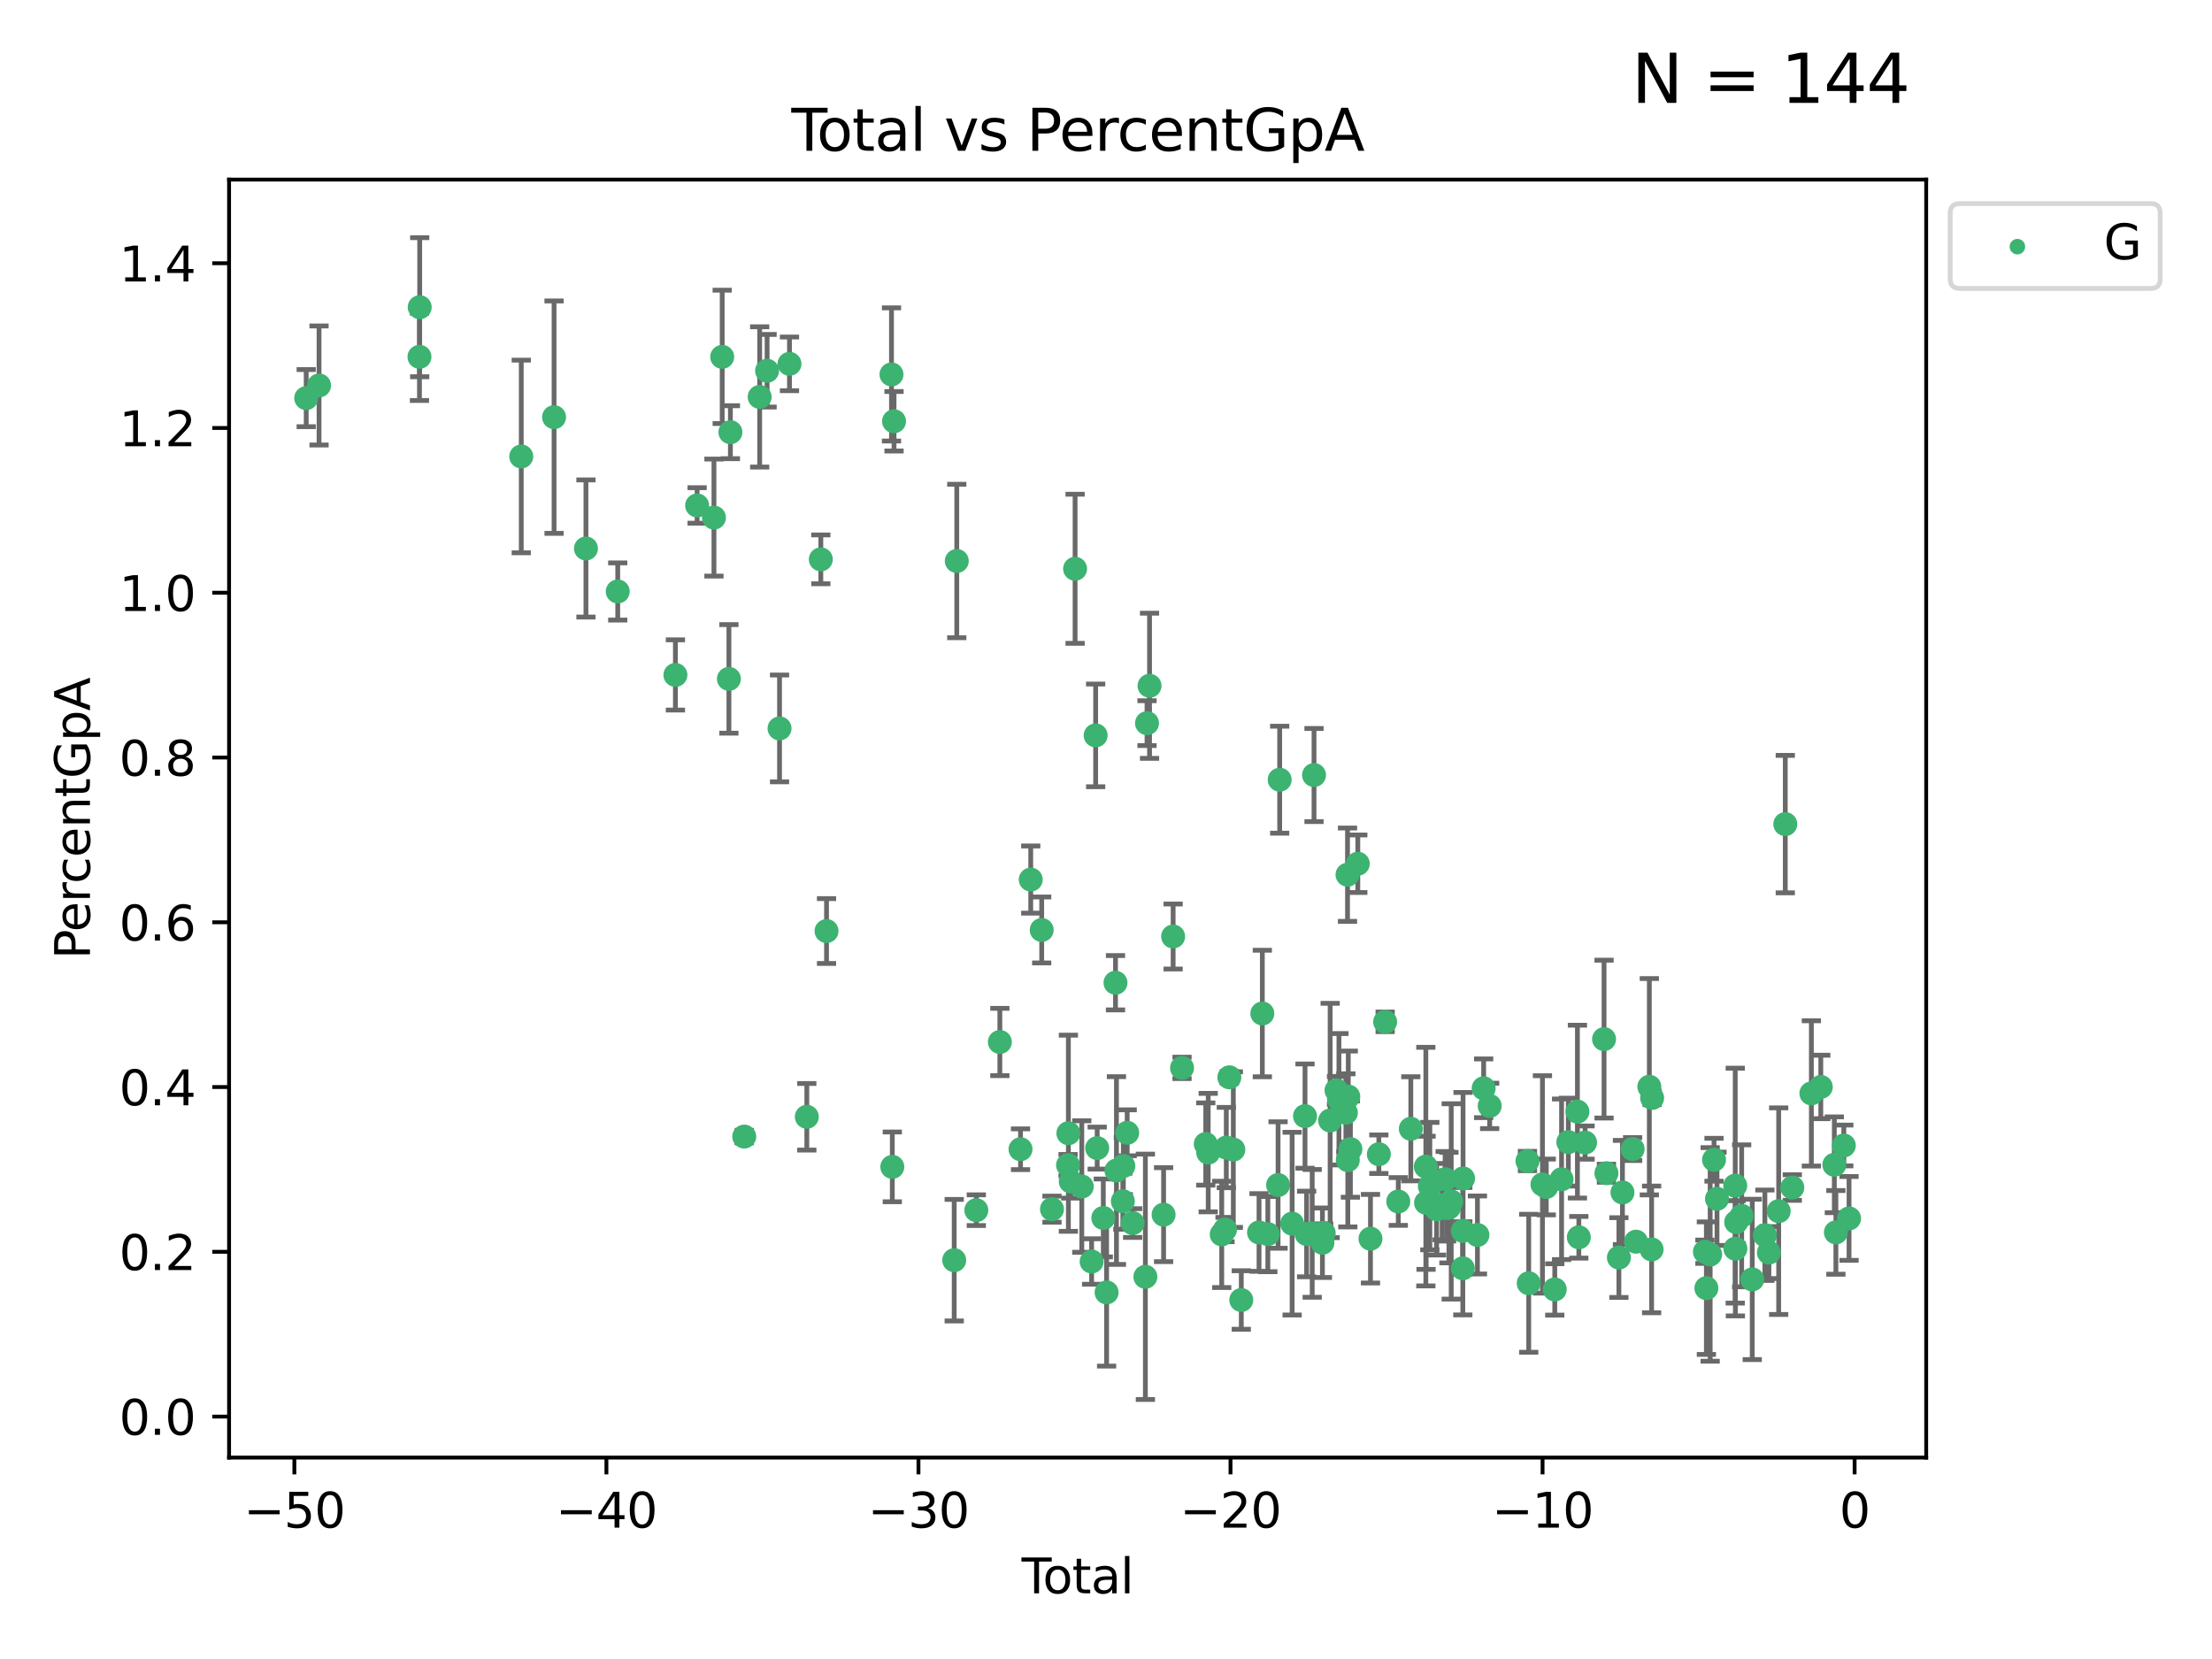 <?xml version="1.0" encoding="utf-8" standalone="no"?>
<!DOCTYPE svg PUBLIC "-//W3C//DTD SVG 1.1//EN"
  "http://www.w3.org/Graphics/SVG/1.1/DTD/svg11.dtd">
<svg xmlns:xlink="http://www.w3.org/1999/xlink" width="460.8pt" height="345.6pt" viewBox="0 0 460.8 345.6" xmlns="http://www.w3.org/2000/svg" version="1.1">
 <defs>
  <style type="text/css">*{stroke-linejoin: round; stroke-linecap: butt}</style>
 </defs>
 <g id="figure_1">
  <g id="patch_1">
   <path d="M 0 345.6 
L 460.8 345.6 
L 460.8 0 
L 0 0 
z
" style="fill: #ffffff"/>
  </g>
  <g id="axes_1">
   <g id="patch_2">
    <path d="M 47.72 303.64 
L 401.26 303.64 
L 401.26 37.411 
L 47.72 37.411 
z
" style="fill: #ffffff"/>
   </g>
   <g id="PathCollection_1">
    <defs>
     <path id="mbdfe98e206" d="M 0 1.118 
C 0.297 1.118 0.581 1 0.791 0.791 
C 1 0.581 1.118 0.297 1.118 0 
C 1.118 -0.297 1 -0.581 0.791 -0.791 
C 0.581 -1 0.297 -1.118 0 -1.118 
C -0.297 -1.118 -0.581 -1 -0.791 -0.791 
C -1 -0.581 -1.118 -0.297 -1.118 0 
C -1.118 0.297 -1 0.581 -0.791 0.791 
C -0.581 1 -0.297 1.118 0 1.118 
z
" style="stroke: #3cb371"/>
    </defs>
    <g clip-path="url(#pf16fb6e281)">
     <use xlink:href="#mbdfe98e206" x="63.79" y="82.935" style="fill: #3cb371; stroke: #3cb371"/>
     <use xlink:href="#mbdfe98e206" x="66.464" y="80.301" style="fill: #3cb371; stroke: #3cb371"/>
     <use xlink:href="#mbdfe98e206" x="87.382" y="74.335" style="fill: #3cb371; stroke: #3cb371"/>
     <use xlink:href="#mbdfe98e206" x="87.432" y="63.999" style="fill: #3cb371; stroke: #3cb371"/>
     <use xlink:href="#mbdfe98e206" x="108.588" y="95.09" style="fill: #3cb371; stroke: #3cb371"/>
     <use xlink:href="#mbdfe98e206" x="115.421" y="86.9" style="fill: #3cb371; stroke: #3cb371"/>
     <use xlink:href="#mbdfe98e206" x="122.064" y="114.26" style="fill: #3cb371; stroke: #3cb371"/>
     <use xlink:href="#mbdfe98e206" x="128.687" y="123.215" style="fill: #3cb371; stroke: #3cb371"/>
     <use xlink:href="#mbdfe98e206" x="140.702" y="140.6" style="fill: #3cb371; stroke: #3cb371"/>
     <use xlink:href="#mbdfe98e206" x="145.222" y="105.293" style="fill: #3cb371; stroke: #3cb371"/>
     <use xlink:href="#mbdfe98e206" x="148.731" y="107.823" style="fill: #3cb371; stroke: #3cb371"/>
     <use xlink:href="#mbdfe98e206" x="150.448" y="74.341" style="fill: #3cb371; stroke: #3cb371"/>
     <use xlink:href="#mbdfe98e206" x="151.846" y="141.426" style="fill: #3cb371; stroke: #3cb371"/>
     <use xlink:href="#mbdfe98e206" x="152.157" y="90.033" style="fill: #3cb371; stroke: #3cb371"/>
     <use xlink:href="#mbdfe98e206" x="155.039" y="236.769" style="fill: #3cb371; stroke: #3cb371"/>
     <use xlink:href="#mbdfe98e206" x="158.254" y="82.687" style="fill: #3cb371; stroke: #3cb371"/>
     <use xlink:href="#mbdfe98e206" x="159.799" y="77.235" style="fill: #3cb371; stroke: #3cb371"/>
     <use xlink:href="#mbdfe98e206" x="162.392" y="151.742" style="fill: #3cb371; stroke: #3cb371"/>
     <use xlink:href="#mbdfe98e206" x="164.463" y="75.796" style="fill: #3cb371; stroke: #3cb371"/>
     <use xlink:href="#mbdfe98e206" x="168.074" y="232.647" style="fill: #3cb371; stroke: #3cb371"/>
     <use xlink:href="#mbdfe98e206" x="170.992" y="116.522" style="fill: #3cb371; stroke: #3cb371"/>
     <use xlink:href="#mbdfe98e206" x="172.181" y="193.953" style="fill: #3cb371; stroke: #3cb371"/>
     <use xlink:href="#mbdfe98e206" x="185.714" y="78" style="fill: #3cb371; stroke: #3cb371"/>
     <use xlink:href="#mbdfe98e206" x="185.884" y="243.082" style="fill: #3cb371; stroke: #3cb371"/>
     <use xlink:href="#mbdfe98e206" x="186.243" y="87.759" style="fill: #3cb371; stroke: #3cb371"/>
     <use xlink:href="#mbdfe98e206" x="198.778" y="262.519" style="fill: #3cb371; stroke: #3cb371"/>
     <use xlink:href="#mbdfe98e206" x="199.315" y="116.864" style="fill: #3cb371; stroke: #3cb371"/>
     <use xlink:href="#mbdfe98e206" x="203.386" y="252.104" style="fill: #3cb371; stroke: #3cb371"/>
     <use xlink:href="#mbdfe98e206" x="208.289" y="217.066" style="fill: #3cb371; stroke: #3cb371"/>
     <use xlink:href="#mbdfe98e206" x="212.593" y="239.405" style="fill: #3cb371; stroke: #3cb371"/>
     <use xlink:href="#mbdfe98e206" x="214.722" y="183.231" style="fill: #3cb371; stroke: #3cb371"/>
     <use xlink:href="#mbdfe98e206" x="217.005" y="193.729" style="fill: #3cb371; stroke: #3cb371"/>
     <use xlink:href="#mbdfe98e206" x="219.148" y="251.893" style="fill: #3cb371; stroke: #3cb371"/>
     <use xlink:href="#mbdfe98e206" x="222.496" y="242.715" style="fill: #3cb371; stroke: #3cb371"/>
     <use xlink:href="#mbdfe98e206" x="222.563" y="236.073" style="fill: #3cb371; stroke: #3cb371"/>
     <use xlink:href="#mbdfe98e206" x="223.055" y="246.123" style="fill: #3cb371; stroke: #3cb371"/>
     <use xlink:href="#mbdfe98e206" x="223.961" y="118.488" style="fill: #3cb371; stroke: #3cb371"/>
     <use xlink:href="#mbdfe98e206" x="225.356" y="247.179" style="fill: #3cb371; stroke: #3cb371"/>
     <use xlink:href="#mbdfe98e206" x="227.405" y="262.795" style="fill: #3cb371; stroke: #3cb371"/>
     <use xlink:href="#mbdfe98e206" x="228.243" y="153.194" style="fill: #3cb371; stroke: #3cb371"/>
     <use xlink:href="#mbdfe98e206" x="228.564" y="239.172" style="fill: #3cb371; stroke: #3cb371"/>
     <use xlink:href="#mbdfe98e206" x="229.839" y="253.724" style="fill: #3cb371; stroke: #3cb371"/>
     <use xlink:href="#mbdfe98e206" x="230.524" y="269.231" style="fill: #3cb371; stroke: #3cb371"/>
     <use xlink:href="#mbdfe98e206" x="232.379" y="204.721" style="fill: #3cb371; stroke: #3cb371"/>
     <use xlink:href="#mbdfe98e206" x="232.576" y="243.844" style="fill: #3cb371; stroke: #3cb371"/>
     <use xlink:href="#mbdfe98e206" x="233.909" y="250.238" style="fill: #3cb371; stroke: #3cb371"/>
     <use xlink:href="#mbdfe98e206" x="234.014" y="242.897" style="fill: #3cb371; stroke: #3cb371"/>
     <use xlink:href="#mbdfe98e206" x="234.815" y="235.98" style="fill: #3cb371; stroke: #3cb371"/>
     <use xlink:href="#mbdfe98e206" x="235.948" y="254.786" style="fill: #3cb371; stroke: #3cb371"/>
     <use xlink:href="#mbdfe98e206" x="238.603" y="265.982" style="fill: #3cb371; stroke: #3cb371"/>
     <use xlink:href="#mbdfe98e206" x="238.945" y="150.646" style="fill: #3cb371; stroke: #3cb371"/>
     <use xlink:href="#mbdfe98e206" x="239.47" y="142.862" style="fill: #3cb371; stroke: #3cb371"/>
     <use xlink:href="#mbdfe98e206" x="242.398" y="253.033" style="fill: #3cb371; stroke: #3cb371"/>
     <use xlink:href="#mbdfe98e206" x="244.385" y="195.087" style="fill: #3cb371; stroke: #3cb371"/>
     <use xlink:href="#mbdfe98e206" x="246.241" y="222.462" style="fill: #3cb371; stroke: #3cb371"/>
     <use xlink:href="#mbdfe98e206" x="251.181" y="238.32" style="fill: #3cb371; stroke: #3cb371"/>
     <use xlink:href="#mbdfe98e206" x="251.692" y="240.111" style="fill: #3cb371; stroke: #3cb371"/>
     <use xlink:href="#mbdfe98e206" x="254.505" y="257.143" style="fill: #3cb371; stroke: #3cb371"/>
     <use xlink:href="#mbdfe98e206" x="255.195" y="256.139" style="fill: #3cb371; stroke: #3cb371"/>
     <use xlink:href="#mbdfe98e206" x="255.462" y="239.061" style="fill: #3cb371; stroke: #3cb371"/>
     <use xlink:href="#mbdfe98e206" x="256.095" y="224.428" style="fill: #3cb371; stroke: #3cb371"/>
     <use xlink:href="#mbdfe98e206" x="256.925" y="239.481" style="fill: #3cb371; stroke: #3cb371"/>
     <use xlink:href="#mbdfe98e206" x="258.583" y="270.816" style="fill: #3cb371; stroke: #3cb371"/>
     <use xlink:href="#mbdfe98e206" x="262.278" y="256.744" style="fill: #3cb371; stroke: #3cb371"/>
     <use xlink:href="#mbdfe98e206" x="262.965" y="211.13" style="fill: #3cb371; stroke: #3cb371"/>
     <use xlink:href="#mbdfe98e206" x="264.117" y="257.084" style="fill: #3cb371; stroke: #3cb371"/>
     <use xlink:href="#mbdfe98e206" x="266.247" y="246.861" style="fill: #3cb371; stroke: #3cb371"/>
     <use xlink:href="#mbdfe98e206" x="266.582" y="162.428" style="fill: #3cb371; stroke: #3cb371"/>
     <use xlink:href="#mbdfe98e206" x="269.176" y="254.906" style="fill: #3cb371; stroke: #3cb371"/>
     <use xlink:href="#mbdfe98e206" x="271.858" y="232.502" style="fill: #3cb371; stroke: #3cb371"/>
     <use xlink:href="#mbdfe98e206" x="272.192" y="257.064" style="fill: #3cb371; stroke: #3cb371"/>
     <use xlink:href="#mbdfe98e206" x="273.356" y="256.938" style="fill: #3cb371; stroke: #3cb371"/>
     <use xlink:href="#mbdfe98e206" x="273.735" y="161.452" style="fill: #3cb371; stroke: #3cb371"/>
     <use xlink:href="#mbdfe98e206" x="275.485" y="258.887" style="fill: #3cb371; stroke: #3cb371"/>
     <use xlink:href="#mbdfe98e206" x="275.751" y="256.859" style="fill: #3cb371; stroke: #3cb371"/>
     <use xlink:href="#mbdfe98e206" x="277.094" y="233.42" style="fill: #3cb371; stroke: #3cb371"/>
     <use xlink:href="#mbdfe98e206" x="278.42" y="227.144" style="fill: #3cb371; stroke: #3cb371"/>
     <use xlink:href="#mbdfe98e206" x="278.925" y="228.999" style="fill: #3cb371; stroke: #3cb371"/>
     <use xlink:href="#mbdfe98e206" x="280.372" y="231.798" style="fill: #3cb371; stroke: #3cb371"/>
     <use xlink:href="#mbdfe98e206" x="280.712" y="182.216" style="fill: #3cb371; stroke: #3cb371"/>
     <use xlink:href="#mbdfe98e206" x="280.773" y="241.671" style="fill: #3cb371; stroke: #3cb371"/>
     <use xlink:href="#mbdfe98e206" x="280.873" y="228.434" style="fill: #3cb371; stroke: #3cb371"/>
     <use xlink:href="#mbdfe98e206" x="281.313" y="239.376" style="fill: #3cb371; stroke: #3cb371"/>
     <use xlink:href="#mbdfe98e206" x="282.854" y="179.931" style="fill: #3cb371; stroke: #3cb371"/>
     <use xlink:href="#mbdfe98e206" x="285.495" y="258.043" style="fill: #3cb371; stroke: #3cb371"/>
     <use xlink:href="#mbdfe98e206" x="287.239" y="240.446" style="fill: #3cb371; stroke: #3cb371"/>
     <use xlink:href="#mbdfe98e206" x="288.55" y="212.867" style="fill: #3cb371; stroke: #3cb371"/>
     <use xlink:href="#mbdfe98e206" x="291.288" y="250.289" style="fill: #3cb371; stroke: #3cb371"/>
     <use xlink:href="#mbdfe98e206" x="293.898" y="235.148" style="fill: #3cb371; stroke: #3cb371"/>
     <use xlink:href="#mbdfe98e206" x="297.027" y="243.026" style="fill: #3cb371; stroke: #3cb371"/>
     <use xlink:href="#mbdfe98e206" x="297.072" y="250.564" style="fill: #3cb371; stroke: #3cb371"/>
     <use xlink:href="#mbdfe98e206" x="297.86" y="247.091" style="fill: #3cb371; stroke: #3cb371"/>
     <use xlink:href="#mbdfe98e206" x="299.274" y="251.91" style="fill: #3cb371; stroke: #3cb371"/>
     <use xlink:href="#mbdfe98e206" x="300.429" y="251.113" style="fill: #3cb371; stroke: #3cb371"/>
     <use xlink:href="#mbdfe98e206" x="301.049" y="245.649" style="fill: #3cb371; stroke: #3cb371"/>
     <use xlink:href="#mbdfe98e206" x="301.35" y="251.649" style="fill: #3cb371; stroke: #3cb371"/>
     <use xlink:href="#mbdfe98e206" x="301.837" y="251.568" style="fill: #3cb371; stroke: #3cb371"/>
     <use xlink:href="#mbdfe98e206" x="302.316" y="250.279" style="fill: #3cb371; stroke: #3cb371"/>
     <use xlink:href="#mbdfe98e206" x="304.726" y="256.409" style="fill: #3cb371; stroke: #3cb371"/>
     <use xlink:href="#mbdfe98e206" x="304.732" y="264.216" style="fill: #3cb371; stroke: #3cb371"/>
     <use xlink:href="#mbdfe98e206" x="304.783" y="245.491" style="fill: #3cb371; stroke: #3cb371"/>
     <use xlink:href="#mbdfe98e206" x="307.778" y="257.268" style="fill: #3cb371; stroke: #3cb371"/>
     <use xlink:href="#mbdfe98e206" x="309.074" y="226.71" style="fill: #3cb371; stroke: #3cb371"/>
     <use xlink:href="#mbdfe98e206" x="310.327" y="230.381" style="fill: #3cb371; stroke: #3cb371"/>
     <use xlink:href="#mbdfe98e206" x="318.198" y="241.862" style="fill: #3cb371; stroke: #3cb371"/>
     <use xlink:href="#mbdfe98e206" x="318.46" y="267.322" style="fill: #3cb371; stroke: #3cb371"/>
     <use xlink:href="#mbdfe98e206" x="321.321" y="246.736" style="fill: #3cb371; stroke: #3cb371"/>
     <use xlink:href="#mbdfe98e206" x="322.117" y="247.265" style="fill: #3cb371; stroke: #3cb371"/>
     <use xlink:href="#mbdfe98e206" x="323.888" y="268.614" style="fill: #3cb371; stroke: #3cb371"/>
     <use xlink:href="#mbdfe98e206" x="325.305" y="245.67" style="fill: #3cb371; stroke: #3cb371"/>
     <use xlink:href="#mbdfe98e206" x="326.71" y="237.924" style="fill: #3cb371; stroke: #3cb371"/>
     <use xlink:href="#mbdfe98e206" x="328.606" y="231.572" style="fill: #3cb371; stroke: #3cb371"/>
     <use xlink:href="#mbdfe98e206" x="328.899" y="257.75" style="fill: #3cb371; stroke: #3cb371"/>
     <use xlink:href="#mbdfe98e206" x="330.201" y="238.014" style="fill: #3cb371; stroke: #3cb371"/>
     <use xlink:href="#mbdfe98e206" x="334.153" y="216.465" style="fill: #3cb371; stroke: #3cb371"/>
     <use xlink:href="#mbdfe98e206" x="334.648" y="244.401" style="fill: #3cb371; stroke: #3cb371"/>
     <use xlink:href="#mbdfe98e206" x="337.246" y="261.974" style="fill: #3cb371; stroke: #3cb371"/>
     <use xlink:href="#mbdfe98e206" x="337.988" y="248.411" style="fill: #3cb371; stroke: #3cb371"/>
     <use xlink:href="#mbdfe98e206" x="340.108" y="239.365" style="fill: #3cb371; stroke: #3cb371"/>
     <use xlink:href="#mbdfe98e206" x="340.813" y="258.666" style="fill: #3cb371; stroke: #3cb371"/>
     <use xlink:href="#mbdfe98e206" x="343.586" y="226.386" style="fill: #3cb371; stroke: #3cb371"/>
     <use xlink:href="#mbdfe98e206" x="344.06" y="260.279" style="fill: #3cb371; stroke: #3cb371"/>
     <use xlink:href="#mbdfe98e206" x="344.169" y="228.721" style="fill: #3cb371; stroke: #3cb371"/>
     <use xlink:href="#mbdfe98e206" x="355.164" y="260.76" style="fill: #3cb371; stroke: #3cb371"/>
     <use xlink:href="#mbdfe98e206" x="355.471" y="268.346" style="fill: #3cb371; stroke: #3cb371"/>
     <use xlink:href="#mbdfe98e206" x="356.26" y="261.316" style="fill: #3cb371; stroke: #3cb371"/>
     <use xlink:href="#mbdfe98e206" x="357.064" y="241.595" style="fill: #3cb371; stroke: #3cb371"/>
     <use xlink:href="#mbdfe98e206" x="357.683" y="249.728" style="fill: #3cb371; stroke: #3cb371"/>
     <use xlink:href="#mbdfe98e206" x="361.48" y="246.993" style="fill: #3cb371; stroke: #3cb371"/>
     <use xlink:href="#mbdfe98e206" x="361.514" y="260.125" style="fill: #3cb371; stroke: #3cb371"/>
     <use xlink:href="#mbdfe98e206" x="361.682" y="254.591" style="fill: #3cb371; stroke: #3cb371"/>
     <use xlink:href="#mbdfe98e206" x="362.821" y="253.282" style="fill: #3cb371; stroke: #3cb371"/>
     <use xlink:href="#mbdfe98e206" x="365.025" y="266.525" style="fill: #3cb371; stroke: #3cb371"/>
     <use xlink:href="#mbdfe98e206" x="367.657" y="257.323" style="fill: #3cb371; stroke: #3cb371"/>
     <use xlink:href="#mbdfe98e206" x="368.494" y="260.939" style="fill: #3cb371; stroke: #3cb371"/>
     <use xlink:href="#mbdfe98e206" x="370.532" y="252.307" style="fill: #3cb371; stroke: #3cb371"/>
     <use xlink:href="#mbdfe98e206" x="371.908" y="171.675" style="fill: #3cb371; stroke: #3cb371"/>
     <use xlink:href="#mbdfe98e206" x="373.372" y="247.391" style="fill: #3cb371; stroke: #3cb371"/>
     <use xlink:href="#mbdfe98e206" x="377.342" y="227.775" style="fill: #3cb371; stroke: #3cb371"/>
     <use xlink:href="#mbdfe98e206" x="379.305" y="226.43" style="fill: #3cb371; stroke: #3cb371"/>
     <use xlink:href="#mbdfe98e206" x="382.126" y="242.645" style="fill: #3cb371; stroke: #3cb371"/>
     <use xlink:href="#mbdfe98e206" x="382.45" y="256.727" style="fill: #3cb371; stroke: #3cb371"/>
     <use xlink:href="#mbdfe98e206" x="384.098" y="238.626" style="fill: #3cb371; stroke: #3cb371"/>
     <use xlink:href="#mbdfe98e206" x="385.19" y="253.821" style="fill: #3cb371; stroke: #3cb371"/>
    </g>
   </g>
   <g id="matplotlib.axis_1">
    <g id="xtick_1">
     <g id="line2d_1">
      <defs>
       <path id="m525a2b1ca2" d="M 0 0 
L 0 3.5 
" style="stroke: #000000; stroke-width: 0.8"/>
      </defs>
      <g>
       <use xlink:href="#m525a2b1ca2" x="61.322" y="303.64" style="stroke: #000000; stroke-width: 0.8"/>
      </g>
     </g>
     <g id="text_1">
      <!-- −50 -->
      <g transform="translate(50.769 318.238) scale(0.1 -0.1)">
       <defs>
        <path id="DejaVuSans-2212" d="M 678 2272 
L 4684 2272 
L 4684 1741 
L 678 1741 
L 678 2272 
z
" transform="scale(0.016)"/>
        <path id="DejaVuSans-35" d="M 691 4666 
L 3169 4666 
L 3169 4134 
L 1269 4134 
L 1269 2991 
Q 1406 3038 1543 3061 
Q 1681 3084 1819 3084 
Q 2600 3084 3056 2656 
Q 3513 2228 3513 1497 
Q 3513 744 3044 326 
Q 2575 -91 1722 -91 
Q 1428 -91 1123 -41 
Q 819 9 494 109 
L 494 744 
Q 775 591 1075 516 
Q 1375 441 1709 441 
Q 2250 441 2565 725 
Q 2881 1009 2881 1497 
Q 2881 1984 2565 2268 
Q 2250 2553 1709 2553 
Q 1456 2553 1204 2497 
Q 953 2441 691 2322 
L 691 4666 
z
" transform="scale(0.016)"/>
        <path id="DejaVuSans-30" d="M 2034 4250 
Q 1547 4250 1301 3770 
Q 1056 3291 1056 2328 
Q 1056 1369 1301 889 
Q 1547 409 2034 409 
Q 2525 409 2770 889 
Q 3016 1369 3016 2328 
Q 3016 3291 2770 3770 
Q 2525 4250 2034 4250 
z
M 2034 4750 
Q 2819 4750 3233 4129 
Q 3647 3509 3647 2328 
Q 3647 1150 3233 529 
Q 2819 -91 2034 -91 
Q 1250 -91 836 529 
Q 422 1150 422 2328 
Q 422 3509 836 4129 
Q 1250 4750 2034 4750 
z
" transform="scale(0.016)"/>
       </defs>
       <use xlink:href="#DejaVuSans-2212"/>
       <use xlink:href="#DejaVuSans-35" x="83.789"/>
       <use xlink:href="#DejaVuSans-30" x="147.412"/>
      </g>
     </g>
    </g>
    <g id="xtick_2">
     <g id="line2d_2">
      <g>
       <use xlink:href="#m525a2b1ca2" x="126.327" y="303.64" style="stroke: #000000; stroke-width: 0.8"/>
      </g>
     </g>
     <g id="text_2">
      <!-- −40 -->
      <g transform="translate(115.775 318.238) scale(0.1 -0.1)">
       <defs>
        <path id="DejaVuSans-34" d="M 2419 4116 
L 825 1625 
L 2419 1625 
L 2419 4116 
z
M 2253 4666 
L 3047 4666 
L 3047 1625 
L 3713 1625 
L 3713 1100 
L 3047 1100 
L 3047 0 
L 2419 0 
L 2419 1100 
L 313 1100 
L 313 1709 
L 2253 4666 
z
" transform="scale(0.016)"/>
       </defs>
       <use xlink:href="#DejaVuSans-2212"/>
       <use xlink:href="#DejaVuSans-34" x="83.789"/>
       <use xlink:href="#DejaVuSans-30" x="147.412"/>
      </g>
     </g>
    </g>
    <g id="xtick_3">
     <g id="line2d_3">
      <g>
       <use xlink:href="#m525a2b1ca2" x="191.333" y="303.64" style="stroke: #000000; stroke-width: 0.8"/>
      </g>
     </g>
     <g id="text_3">
      <!-- −30 -->
      <g transform="translate(180.78 318.238) scale(0.1 -0.1)">
       <defs>
        <path id="DejaVuSans-33" d="M 2597 2516 
Q 3050 2419 3304 2112 
Q 3559 1806 3559 1356 
Q 3559 666 3084 287 
Q 2609 -91 1734 -91 
Q 1441 -91 1130 -33 
Q 819 25 488 141 
L 488 750 
Q 750 597 1062 519 
Q 1375 441 1716 441 
Q 2309 441 2620 675 
Q 2931 909 2931 1356 
Q 2931 1769 2642 2001 
Q 2353 2234 1838 2234 
L 1294 2234 
L 1294 2753 
L 1863 2753 
Q 2328 2753 2575 2939 
Q 2822 3125 2822 3475 
Q 2822 3834 2567 4026 
Q 2313 4219 1838 4219 
Q 1578 4219 1281 4162 
Q 984 4106 628 3988 
L 628 4550 
Q 988 4650 1302 4700 
Q 1616 4750 1894 4750 
Q 2613 4750 3031 4423 
Q 3450 4097 3450 3541 
Q 3450 3153 3228 2886 
Q 3006 2619 2597 2516 
z
" transform="scale(0.016)"/>
       </defs>
       <use xlink:href="#DejaVuSans-2212"/>
       <use xlink:href="#DejaVuSans-33" x="83.789"/>
       <use xlink:href="#DejaVuSans-30" x="147.412"/>
      </g>
     </g>
    </g>
    <g id="xtick_4">
     <g id="line2d_4">
      <g>
       <use xlink:href="#m525a2b1ca2" x="256.338" y="303.64" style="stroke: #000000; stroke-width: 0.8"/>
      </g>
     </g>
     <g id="text_4">
      <!-- −20 -->
      <g transform="translate(245.786 318.238) scale(0.1 -0.1)">
       <defs>
        <path id="DejaVuSans-32" d="M 1228 531 
L 3431 531 
L 3431 0 
L 469 0 
L 469 531 
Q 828 903 1448 1529 
Q 2069 2156 2228 2338 
Q 2531 2678 2651 2914 
Q 2772 3150 2772 3378 
Q 2772 3750 2511 3984 
Q 2250 4219 1831 4219 
Q 1534 4219 1204 4116 
Q 875 4013 500 3803 
L 500 4441 
Q 881 4594 1212 4672 
Q 1544 4750 1819 4750 
Q 2544 4750 2975 4387 
Q 3406 4025 3406 3419 
Q 3406 3131 3298 2873 
Q 3191 2616 2906 2266 
Q 2828 2175 2409 1742 
Q 1991 1309 1228 531 
z
" transform="scale(0.016)"/>
       </defs>
       <use xlink:href="#DejaVuSans-2212"/>
       <use xlink:href="#DejaVuSans-32" x="83.789"/>
       <use xlink:href="#DejaVuSans-30" x="147.412"/>
      </g>
     </g>
    </g>
    <g id="xtick_5">
     <g id="line2d_5">
      <g>
       <use xlink:href="#m525a2b1ca2" x="321.343" y="303.64" style="stroke: #000000; stroke-width: 0.8"/>
      </g>
     </g>
     <g id="text_5">
      <!-- −10 -->
      <g transform="translate(310.791 318.238) scale(0.1 -0.1)">
       <defs>
        <path id="DejaVuSans-31" d="M 794 531 
L 1825 531 
L 1825 4091 
L 703 3866 
L 703 4441 
L 1819 4666 
L 2450 4666 
L 2450 531 
L 3481 531 
L 3481 0 
L 794 0 
L 794 531 
z
" transform="scale(0.016)"/>
       </defs>
       <use xlink:href="#DejaVuSans-2212"/>
       <use xlink:href="#DejaVuSans-31" x="83.789"/>
       <use xlink:href="#DejaVuSans-30" x="147.412"/>
      </g>
     </g>
    </g>
    <g id="xtick_6">
     <g id="line2d_6">
      <g>
       <use xlink:href="#m525a2b1ca2" x="386.349" y="303.64" style="stroke: #000000; stroke-width: 0.8"/>
      </g>
     </g>
     <g id="text_6">
      <!-- 0 -->
      <g transform="translate(383.168 318.238) scale(0.1 -0.1)">
       <use xlink:href="#DejaVuSans-30"/>
      </g>
     </g>
    </g>
    <g id="text_7">
     <!-- Total -->
     <g transform="translate(212.813 331.917) scale(0.1 -0.1)">
      <defs>
       <path id="DejaVuSans-54" d="M -19 4666 
L 3928 4666 
L 3928 4134 
L 2272 4134 
L 2272 0 
L 1638 0 
L 1638 4134 
L -19 4134 
L -19 4666 
z
" transform="scale(0.016)"/>
       <path id="DejaVuSans-6f" d="M 1959 3097 
Q 1497 3097 1228 2736 
Q 959 2375 959 1747 
Q 959 1119 1226 758 
Q 1494 397 1959 397 
Q 2419 397 2687 759 
Q 2956 1122 2956 1747 
Q 2956 2369 2687 2733 
Q 2419 3097 1959 3097 
z
M 1959 3584 
Q 2709 3584 3137 3096 
Q 3566 2609 3566 1747 
Q 3566 888 3137 398 
Q 2709 -91 1959 -91 
Q 1206 -91 779 398 
Q 353 888 353 1747 
Q 353 2609 779 3096 
Q 1206 3584 1959 3584 
z
" transform="scale(0.016)"/>
       <path id="DejaVuSans-74" d="M 1172 4494 
L 1172 3500 
L 2356 3500 
L 2356 3053 
L 1172 3053 
L 1172 1153 
Q 1172 725 1289 603 
Q 1406 481 1766 481 
L 2356 481 
L 2356 0 
L 1766 0 
Q 1100 0 847 248 
Q 594 497 594 1153 
L 594 3053 
L 172 3053 
L 172 3500 
L 594 3500 
L 594 4494 
L 1172 4494 
z
" transform="scale(0.016)"/>
       <path id="DejaVuSans-61" d="M 2194 1759 
Q 1497 1759 1228 1600 
Q 959 1441 959 1056 
Q 959 750 1161 570 
Q 1363 391 1709 391 
Q 2188 391 2477 730 
Q 2766 1069 2766 1631 
L 2766 1759 
L 2194 1759 
z
M 3341 1997 
L 3341 0 
L 2766 0 
L 2766 531 
Q 2569 213 2275 61 
Q 1981 -91 1556 -91 
Q 1019 -91 701 211 
Q 384 513 384 1019 
Q 384 1609 779 1909 
Q 1175 2209 1959 2209 
L 2766 2209 
L 2766 2266 
Q 2766 2663 2505 2880 
Q 2244 3097 1772 3097 
Q 1472 3097 1187 3025 
Q 903 2953 641 2809 
L 641 3341 
Q 956 3463 1253 3523 
Q 1550 3584 1831 3584 
Q 2591 3584 2966 3190 
Q 3341 2797 3341 1997 
z
" transform="scale(0.016)"/>
       <path id="DejaVuSans-6c" d="M 603 4863 
L 1178 4863 
L 1178 0 
L 603 0 
L 603 4863 
z
" transform="scale(0.016)"/>
      </defs>
      <use xlink:href="#DejaVuSans-54"/>
      <use xlink:href="#DejaVuSans-6f" x="44.084"/>
      <use xlink:href="#DejaVuSans-74" x="105.266"/>
      <use xlink:href="#DejaVuSans-61" x="144.475"/>
      <use xlink:href="#DejaVuSans-6c" x="205.754"/>
     </g>
    </g>
   </g>
   <g id="matplotlib.axis_2">
    <g id="ytick_1">
     <g id="line2d_7">
      <defs>
       <path id="mfaa7c42fff" d="M 0 0 
L -3.5 0 
" style="stroke: #000000; stroke-width: 0.8"/>
      </defs>
      <g>
       <use xlink:href="#mfaa7c42fff" x="47.72" y="295.098" style="stroke: #000000; stroke-width: 0.8"/>
      </g>
     </g>
     <g id="text_8">
      <!-- 0.0 -->
      <g transform="translate(24.817 298.897) scale(0.1 -0.1)">
       <defs>
        <path id="DejaVuSans-2e" d="M 684 794 
L 1344 794 
L 1344 0 
L 684 0 
L 684 794 
z
" transform="scale(0.016)"/>
       </defs>
       <use xlink:href="#DejaVuSans-30"/>
       <use xlink:href="#DejaVuSans-2e" x="63.623"/>
       <use xlink:href="#DejaVuSans-30" x="95.41"/>
      </g>
     </g>
    </g>
    <g id="ytick_2">
     <g id="line2d_8">
      <g>
       <use xlink:href="#mfaa7c42fff" x="47.72" y="260.774" style="stroke: #000000; stroke-width: 0.8"/>
      </g>
     </g>
     <g id="text_9">
      <!-- 0.2 -->
      <g transform="translate(24.817 264.574) scale(0.1 -0.1)">
       <use xlink:href="#DejaVuSans-30"/>
       <use xlink:href="#DejaVuSans-2e" x="63.623"/>
       <use xlink:href="#DejaVuSans-32" x="95.41"/>
      </g>
     </g>
    </g>
    <g id="ytick_3">
     <g id="line2d_9">
      <g>
       <use xlink:href="#mfaa7c42fff" x="47.72" y="226.451" style="stroke: #000000; stroke-width: 0.8"/>
      </g>
     </g>
     <g id="text_10">
      <!-- 0.4 -->
      <g transform="translate(24.817 230.25) scale(0.1 -0.1)">
       <use xlink:href="#DejaVuSans-30"/>
       <use xlink:href="#DejaVuSans-2e" x="63.623"/>
       <use xlink:href="#DejaVuSans-34" x="95.41"/>
      </g>
     </g>
    </g>
    <g id="ytick_4">
     <g id="line2d_10">
      <g>
       <use xlink:href="#mfaa7c42fff" x="47.72" y="192.128" style="stroke: #000000; stroke-width: 0.8"/>
      </g>
     </g>
     <g id="text_11">
      <!-- 0.6 -->
      <g transform="translate(24.817 195.927) scale(0.1 -0.1)">
       <defs>
        <path id="DejaVuSans-36" d="M 2113 2584 
Q 1688 2584 1439 2293 
Q 1191 2003 1191 1497 
Q 1191 994 1439 701 
Q 1688 409 2113 409 
Q 2538 409 2786 701 
Q 3034 994 3034 1497 
Q 3034 2003 2786 2293 
Q 2538 2584 2113 2584 
z
M 3366 4563 
L 3366 3988 
Q 3128 4100 2886 4159 
Q 2644 4219 2406 4219 
Q 1781 4219 1451 3797 
Q 1122 3375 1075 2522 
Q 1259 2794 1537 2939 
Q 1816 3084 2150 3084 
Q 2853 3084 3261 2657 
Q 3669 2231 3669 1497 
Q 3669 778 3244 343 
Q 2819 -91 2113 -91 
Q 1303 -91 875 529 
Q 447 1150 447 2328 
Q 447 3434 972 4092 
Q 1497 4750 2381 4750 
Q 2619 4750 2861 4703 
Q 3103 4656 3366 4563 
z
" transform="scale(0.016)"/>
       </defs>
       <use xlink:href="#DejaVuSans-30"/>
       <use xlink:href="#DejaVuSans-2e" x="63.623"/>
       <use xlink:href="#DejaVuSans-36" x="95.41"/>
      </g>
     </g>
    </g>
    <g id="ytick_5">
     <g id="line2d_11">
      <g>
       <use xlink:href="#mfaa7c42fff" x="47.72" y="157.804" style="stroke: #000000; stroke-width: 0.8"/>
      </g>
     </g>
     <g id="text_12">
      <!-- 0.8 -->
      <g transform="translate(24.817 161.603) scale(0.1 -0.1)">
       <defs>
        <path id="DejaVuSans-38" d="M 2034 2216 
Q 1584 2216 1326 1975 
Q 1069 1734 1069 1313 
Q 1069 891 1326 650 
Q 1584 409 2034 409 
Q 2484 409 2743 651 
Q 3003 894 3003 1313 
Q 3003 1734 2745 1975 
Q 2488 2216 2034 2216 
z
M 1403 2484 
Q 997 2584 770 2862 
Q 544 3141 544 3541 
Q 544 4100 942 4425 
Q 1341 4750 2034 4750 
Q 2731 4750 3128 4425 
Q 3525 4100 3525 3541 
Q 3525 3141 3298 2862 
Q 3072 2584 2669 2484 
Q 3125 2378 3379 2068 
Q 3634 1759 3634 1313 
Q 3634 634 3220 271 
Q 2806 -91 2034 -91 
Q 1263 -91 848 271 
Q 434 634 434 1313 
Q 434 1759 690 2068 
Q 947 2378 1403 2484 
z
M 1172 3481 
Q 1172 3119 1398 2916 
Q 1625 2713 2034 2713 
Q 2441 2713 2670 2916 
Q 2900 3119 2900 3481 
Q 2900 3844 2670 4047 
Q 2441 4250 2034 4250 
Q 1625 4250 1398 4047 
Q 1172 3844 1172 3481 
z
" transform="scale(0.016)"/>
       </defs>
       <use xlink:href="#DejaVuSans-30"/>
       <use xlink:href="#DejaVuSans-2e" x="63.623"/>
       <use xlink:href="#DejaVuSans-38" x="95.41"/>
      </g>
     </g>
    </g>
    <g id="ytick_6">
     <g id="line2d_12">
      <g>
       <use xlink:href="#mfaa7c42fff" x="47.72" y="123.481" style="stroke: #000000; stroke-width: 0.8"/>
      </g>
     </g>
     <g id="text_13">
      <!-- 1.0 -->
      <g transform="translate(24.817 127.28) scale(0.1 -0.1)">
       <use xlink:href="#DejaVuSans-31"/>
       <use xlink:href="#DejaVuSans-2e" x="63.623"/>
       <use xlink:href="#DejaVuSans-30" x="95.41"/>
      </g>
     </g>
    </g>
    <g id="ytick_7">
     <g id="line2d_13">
      <g>
       <use xlink:href="#mfaa7c42fff" x="47.72" y="89.158" style="stroke: #000000; stroke-width: 0.8"/>
      </g>
     </g>
     <g id="text_14">
      <!-- 1.2 -->
      <g transform="translate(24.817 92.957) scale(0.1 -0.1)">
       <use xlink:href="#DejaVuSans-31"/>
       <use xlink:href="#DejaVuSans-2e" x="63.623"/>
       <use xlink:href="#DejaVuSans-32" x="95.41"/>
      </g>
     </g>
    </g>
    <g id="ytick_8">
     <g id="line2d_14">
      <g>
       <use xlink:href="#mfaa7c42fff" x="47.72" y="54.834" style="stroke: #000000; stroke-width: 0.8"/>
      </g>
     </g>
     <g id="text_15">
      <!-- 1.4 -->
      <g transform="translate(24.817 58.633) scale(0.1 -0.1)">
       <use xlink:href="#DejaVuSans-31"/>
       <use xlink:href="#DejaVuSans-2e" x="63.623"/>
       <use xlink:href="#DejaVuSans-34" x="95.41"/>
      </g>
     </g>
    </g>
    <g id="text_16">
     <!-- PercentGpA -->
     <g transform="translate(18.737 199.802) rotate(-90) scale(0.1 -0.1)">
      <defs>
       <path id="DejaVuSans-50" d="M 1259 4147 
L 1259 2394 
L 2053 2394 
Q 2494 2394 2734 2622 
Q 2975 2850 2975 3272 
Q 2975 3691 2734 3919 
Q 2494 4147 2053 4147 
L 1259 4147 
z
M 628 4666 
L 2053 4666 
Q 2838 4666 3239 4311 
Q 3641 3956 3641 3272 
Q 3641 2581 3239 2228 
Q 2838 1875 2053 1875 
L 1259 1875 
L 1259 0 
L 628 0 
L 628 4666 
z
" transform="scale(0.016)"/>
       <path id="DejaVuSans-65" d="M 3597 1894 
L 3597 1613 
L 953 1613 
Q 991 1019 1311 708 
Q 1631 397 2203 397 
Q 2534 397 2845 478 
Q 3156 559 3463 722 
L 3463 178 
Q 3153 47 2828 -22 
Q 2503 -91 2169 -91 
Q 1331 -91 842 396 
Q 353 884 353 1716 
Q 353 2575 817 3079 
Q 1281 3584 2069 3584 
Q 2775 3584 3186 3129 
Q 3597 2675 3597 1894 
z
M 3022 2063 
Q 3016 2534 2758 2815 
Q 2500 3097 2075 3097 
Q 1594 3097 1305 2825 
Q 1016 2553 972 2059 
L 3022 2063 
z
" transform="scale(0.016)"/>
       <path id="DejaVuSans-72" d="M 2631 2963 
Q 2534 3019 2420 3045 
Q 2306 3072 2169 3072 
Q 1681 3072 1420 2755 
Q 1159 2438 1159 1844 
L 1159 0 
L 581 0 
L 581 3500 
L 1159 3500 
L 1159 2956 
Q 1341 3275 1631 3429 
Q 1922 3584 2338 3584 
Q 2397 3584 2469 3576 
Q 2541 3569 2628 3553 
L 2631 2963 
z
" transform="scale(0.016)"/>
       <path id="DejaVuSans-63" d="M 3122 3366 
L 3122 2828 
Q 2878 2963 2633 3030 
Q 2388 3097 2138 3097 
Q 1578 3097 1268 2742 
Q 959 2388 959 1747 
Q 959 1106 1268 751 
Q 1578 397 2138 397 
Q 2388 397 2633 464 
Q 2878 531 3122 666 
L 3122 134 
Q 2881 22 2623 -34 
Q 2366 -91 2075 -91 
Q 1284 -91 818 406 
Q 353 903 353 1747 
Q 353 2603 823 3093 
Q 1294 3584 2113 3584 
Q 2378 3584 2631 3529 
Q 2884 3475 3122 3366 
z
" transform="scale(0.016)"/>
       <path id="DejaVuSans-6e" d="M 3513 2113 
L 3513 0 
L 2938 0 
L 2938 2094 
Q 2938 2591 2744 2837 
Q 2550 3084 2163 3084 
Q 1697 3084 1428 2787 
Q 1159 2491 1159 1978 
L 1159 0 
L 581 0 
L 581 3500 
L 1159 3500 
L 1159 2956 
Q 1366 3272 1645 3428 
Q 1925 3584 2291 3584 
Q 2894 3584 3203 3211 
Q 3513 2838 3513 2113 
z
" transform="scale(0.016)"/>
       <path id="DejaVuSans-47" d="M 3809 666 
L 3809 1919 
L 2778 1919 
L 2778 2438 
L 4434 2438 
L 4434 434 
Q 4069 175 3628 42 
Q 3188 -91 2688 -91 
Q 1594 -91 976 548 
Q 359 1188 359 2328 
Q 359 3472 976 4111 
Q 1594 4750 2688 4750 
Q 3144 4750 3555 4637 
Q 3966 4525 4313 4306 
L 4313 3634 
Q 3963 3931 3569 4081 
Q 3175 4231 2741 4231 
Q 1884 4231 1454 3753 
Q 1025 3275 1025 2328 
Q 1025 1384 1454 906 
Q 1884 428 2741 428 
Q 3075 428 3337 486 
Q 3600 544 3809 666 
z
" transform="scale(0.016)"/>
       <path id="DejaVuSans-70" d="M 1159 525 
L 1159 -1331 
L 581 -1331 
L 581 3500 
L 1159 3500 
L 1159 2969 
Q 1341 3281 1617 3432 
Q 1894 3584 2278 3584 
Q 2916 3584 3314 3078 
Q 3713 2572 3713 1747 
Q 3713 922 3314 415 
Q 2916 -91 2278 -91 
Q 1894 -91 1617 61 
Q 1341 213 1159 525 
z
M 3116 1747 
Q 3116 2381 2855 2742 
Q 2594 3103 2138 3103 
Q 1681 3103 1420 2742 
Q 1159 2381 1159 1747 
Q 1159 1113 1420 752 
Q 1681 391 2138 391 
Q 2594 391 2855 752 
Q 3116 1113 3116 1747 
z
" transform="scale(0.016)"/>
       <path id="DejaVuSans-41" d="M 2188 4044 
L 1331 1722 
L 3047 1722 
L 2188 4044 
z
M 1831 4666 
L 2547 4666 
L 4325 0 
L 3669 0 
L 3244 1197 
L 1141 1197 
L 716 0 
L 50 0 
L 1831 4666 
z
" transform="scale(0.016)"/>
      </defs>
      <use xlink:href="#DejaVuSans-50"/>
      <use xlink:href="#DejaVuSans-65" x="56.678"/>
      <use xlink:href="#DejaVuSans-72" x="118.201"/>
      <use xlink:href="#DejaVuSans-63" x="157.064"/>
      <use xlink:href="#DejaVuSans-65" x="212.045"/>
      <use xlink:href="#DejaVuSans-6e" x="273.568"/>
      <use xlink:href="#DejaVuSans-74" x="336.947"/>
      <use xlink:href="#DejaVuSans-47" x="376.156"/>
      <use xlink:href="#DejaVuSans-70" x="453.646"/>
      <use xlink:href="#DejaVuSans-41" x="517.123"/>
     </g>
    </g>
   </g>
   <g id="LineCollection_1">
    <path d="M 63.79 88.887 
L 63.79 76.984 
" clip-path="url(#pf16fb6e281)" style="fill: none; stroke: #696969"/>
    <path d="M 66.464 92.701 
L 66.464 67.902 
" clip-path="url(#pf16fb6e281)" style="fill: none; stroke: #696969"/>
    <path d="M 87.382 83.426 
L 87.382 65.243 
" clip-path="url(#pf16fb6e281)" style="fill: none; stroke: #696969"/>
    <path d="M 87.432 78.485 
L 87.432 49.513 
" clip-path="url(#pf16fb6e281)" style="fill: none; stroke: #696969"/>
    <path d="M 108.588 115.158 
L 108.588 75.023 
" clip-path="url(#pf16fb6e281)" style="fill: none; stroke: #696969"/>
    <path d="M 115.421 111.107 
L 115.421 62.694 
" clip-path="url(#pf16fb6e281)" style="fill: none; stroke: #696969"/>
    <path d="M 122.064 128.545 
L 122.064 99.976 
" clip-path="url(#pf16fb6e281)" style="fill: none; stroke: #696969"/>
    <path d="M 128.687 129.173 
L 128.687 117.258 
" clip-path="url(#pf16fb6e281)" style="fill: none; stroke: #696969"/>
    <path d="M 140.702 147.913 
L 140.702 133.287 
" clip-path="url(#pf16fb6e281)" style="fill: none; stroke: #696969"/>
    <path d="M 145.222 108.989 
L 145.222 101.596 
" clip-path="url(#pf16fb6e281)" style="fill: none; stroke: #696969"/>
    <path d="M 148.731 120.014 
L 148.731 95.633 
" clip-path="url(#pf16fb6e281)" style="fill: none; stroke: #696969"/>
    <path d="M 150.448 88.234 
L 150.448 60.448 
" clip-path="url(#pf16fb6e281)" style="fill: none; stroke: #696969"/>
    <path d="M 151.846 152.735 
L 151.846 130.117 
" clip-path="url(#pf16fb6e281)" style="fill: none; stroke: #696969"/>
    <path d="M 152.157 95.551 
L 152.157 84.515 
" clip-path="url(#pf16fb6e281)" style="fill: none; stroke: #696969"/>
    <path d="M 155.039 238.07 
L 155.039 235.468 
" clip-path="url(#pf16fb6e281)" style="fill: none; stroke: #696969"/>
    <path d="M 158.254 97.298 
L 158.254 68.075 
" clip-path="url(#pf16fb6e281)" style="fill: none; stroke: #696969"/>
    <path d="M 159.799 84.796 
L 159.799 69.673 
" clip-path="url(#pf16fb6e281)" style="fill: none; stroke: #696969"/>
    <path d="M 162.392 162.871 
L 162.392 140.614 
" clip-path="url(#pf16fb6e281)" style="fill: none; stroke: #696969"/>
    <path d="M 164.463 81.387 
L 164.463 70.205 
" clip-path="url(#pf16fb6e281)" style="fill: none; stroke: #696969"/>
    <path d="M 168.074 239.577 
L 168.074 225.716 
" clip-path="url(#pf16fb6e281)" style="fill: none; stroke: #696969"/>
    <path d="M 170.992 121.61 
L 170.992 111.435 
" clip-path="url(#pf16fb6e281)" style="fill: none; stroke: #696969"/>
    <path d="M 172.181 200.71 
L 172.181 187.196 
" clip-path="url(#pf16fb6e281)" style="fill: none; stroke: #696969"/>
    <path d="M 185.714 91.87 
L 185.714 64.13 
" clip-path="url(#pf16fb6e281)" style="fill: none; stroke: #696969"/>
    <path d="M 185.884 250.351 
L 185.884 235.812 
" clip-path="url(#pf16fb6e281)" style="fill: none; stroke: #696969"/>
    <path d="M 186.243 93.955 
L 186.243 81.563 
" clip-path="url(#pf16fb6e281)" style="fill: none; stroke: #696969"/>
    <path d="M 198.778 275.177 
L 198.778 249.861 
" clip-path="url(#pf16fb6e281)" style="fill: none; stroke: #696969"/>
    <path d="M 199.315 132.848 
L 199.315 100.88 
" clip-path="url(#pf16fb6e281)" style="fill: none; stroke: #696969"/>
    <path d="M 203.386 255.302 
L 203.386 248.906 
" clip-path="url(#pf16fb6e281)" style="fill: none; stroke: #696969"/>
    <path d="M 208.289 224.075 
L 208.289 210.056 
" clip-path="url(#pf16fb6e281)" style="fill: none; stroke: #696969"/>
    <path d="M 212.593 243.653 
L 212.593 235.158 
" clip-path="url(#pf16fb6e281)" style="fill: none; stroke: #696969"/>
    <path d="M 214.722 190.228 
L 214.722 176.234 
" clip-path="url(#pf16fb6e281)" style="fill: none; stroke: #696969"/>
    <path d="M 217.005 200.599 
L 217.005 186.86 
" clip-path="url(#pf16fb6e281)" style="fill: none; stroke: #696969"/>
    <path d="M 219.148 254.609 
L 219.148 249.176 
" clip-path="url(#pf16fb6e281)" style="fill: none; stroke: #696969"/>
    <path d="M 222.496 244.936 
L 222.496 240.494 
" clip-path="url(#pf16fb6e281)" style="fill: none; stroke: #696969"/>
    <path d="M 222.563 256.505 
L 222.563 215.642 
" clip-path="url(#pf16fb6e281)" style="fill: none; stroke: #696969"/>
    <path d="M 223.055 249.585 
L 223.055 242.662 
" clip-path="url(#pf16fb6e281)" style="fill: none; stroke: #696969"/>
    <path d="M 223.961 134.019 
L 223.961 102.956 
" clip-path="url(#pf16fb6e281)" style="fill: none; stroke: #696969"/>
    <path d="M 225.356 260.875 
L 225.356 233.484 
" clip-path="url(#pf16fb6e281)" style="fill: none; stroke: #696969"/>
    <path d="M 227.405 267.527 
L 227.405 258.062 
" clip-path="url(#pf16fb6e281)" style="fill: none; stroke: #696969"/>
    <path d="M 228.243 163.894 
L 228.243 142.494 
" clip-path="url(#pf16fb6e281)" style="fill: none; stroke: #696969"/>
    <path d="M 228.564 243.546 
L 228.564 234.797 
" clip-path="url(#pf16fb6e281)" style="fill: none; stroke: #696969"/>
    <path d="M 229.839 261.842 
L 229.839 245.606 
" clip-path="url(#pf16fb6e281)" style="fill: none; stroke: #696969"/>
    <path d="M 230.524 284.583 
L 230.524 253.88 
" clip-path="url(#pf16fb6e281)" style="fill: none; stroke: #696969"/>
    <path d="M 232.379 210.385 
L 232.379 199.057 
" clip-path="url(#pf16fb6e281)" style="fill: none; stroke: #696969"/>
    <path d="M 232.576 263.397 
L 232.576 224.291 
" clip-path="url(#pf16fb6e281)" style="fill: none; stroke: #696969"/>
    <path d="M 233.909 256.071 
L 233.909 244.405 
" clip-path="url(#pf16fb6e281)" style="fill: none; stroke: #696969"/>
    <path d="M 234.014 248.848 
L 234.014 236.945 
" clip-path="url(#pf16fb6e281)" style="fill: none; stroke: #696969"/>
    <path d="M 234.815 240.763 
L 234.815 231.197 
" clip-path="url(#pf16fb6e281)" style="fill: none; stroke: #696969"/>
    <path d="M 235.948 257.786 
L 235.948 251.786 
" clip-path="url(#pf16fb6e281)" style="fill: none; stroke: #696969"/>
    <path d="M 238.603 291.539 
L 238.603 240.424 
" clip-path="url(#pf16fb6e281)" style="fill: none; stroke: #696969"/>
    <path d="M 238.945 155.313 
L 238.945 145.979 
" clip-path="url(#pf16fb6e281)" style="fill: none; stroke: #696969"/>
    <path d="M 239.47 157.982 
L 239.47 127.741 
" clip-path="url(#pf16fb6e281)" style="fill: none; stroke: #696969"/>
    <path d="M 242.398 262.826 
L 242.398 243.24 
" clip-path="url(#pf16fb6e281)" style="fill: none; stroke: #696969"/>
    <path d="M 244.385 201.857 
L 244.385 188.317 
" clip-path="url(#pf16fb6e281)" style="fill: none; stroke: #696969"/>
    <path d="M 246.241 224.689 
L 246.241 220.235 
" clip-path="url(#pf16fb6e281)" style="fill: none; stroke: #696969"/>
    <path d="M 251.181 246.884 
L 251.181 229.755 
" clip-path="url(#pf16fb6e281)" style="fill: none; stroke: #696969"/>
    <path d="M 251.692 252.453 
L 251.692 227.769 
" clip-path="url(#pf16fb6e281)" style="fill: none; stroke: #696969"/>
    <path d="M 254.505 268.214 
L 254.505 246.072 
" clip-path="url(#pf16fb6e281)" style="fill: none; stroke: #696969"/>
    <path d="M 255.195 258.672 
L 255.195 253.607 
" clip-path="url(#pf16fb6e281)" style="fill: none; stroke: #696969"/>
    <path d="M 255.462 247.429 
L 255.462 230.692 
" clip-path="url(#pf16fb6e281)" style="fill: none; stroke: #696969"/>
    <path d="M 256.095 225.638 
L 256.095 223.218 
" clip-path="url(#pf16fb6e281)" style="fill: none; stroke: #696969"/>
    <path d="M 256.925 255.689 
L 256.925 223.272 
" clip-path="url(#pf16fb6e281)" style="fill: none; stroke: #696969"/>
    <path d="M 258.583 276.91 
L 258.583 264.721 
" clip-path="url(#pf16fb6e281)" style="fill: none; stroke: #696969"/>
    <path d="M 262.278 264.838 
L 262.278 248.65 
" clip-path="url(#pf16fb6e281)" style="fill: none; stroke: #696969"/>
    <path d="M 262.965 224.309 
L 262.965 197.951 
" clip-path="url(#pf16fb6e281)" style="fill: none; stroke: #696969"/>
    <path d="M 264.117 264.918 
L 264.117 249.249 
" clip-path="url(#pf16fb6e281)" style="fill: none; stroke: #696969"/>
    <path d="M 266.247 260.035 
L 266.247 233.688 
" clip-path="url(#pf16fb6e281)" style="fill: none; stroke: #696969"/>
    <path d="M 266.582 173.569 
L 266.582 151.287 
" clip-path="url(#pf16fb6e281)" style="fill: none; stroke: #696969"/>
    <path d="M 269.176 273.938 
L 269.176 235.873 
" clip-path="url(#pf16fb6e281)" style="fill: none; stroke: #696969"/>
    <path d="M 271.858 243.36 
L 271.858 221.644 
" clip-path="url(#pf16fb6e281)" style="fill: none; stroke: #696969"/>
    <path d="M 272.192 265.984 
L 272.192 248.145 
" clip-path="url(#pf16fb6e281)" style="fill: none; stroke: #696969"/>
    <path d="M 273.356 270.245 
L 273.356 243.631 
" clip-path="url(#pf16fb6e281)" style="fill: none; stroke: #696969"/>
    <path d="M 273.735 171.15 
L 273.735 151.755 
" clip-path="url(#pf16fb6e281)" style="fill: none; stroke: #696969"/>
    <path d="M 275.485 266.126 
L 275.485 251.648 
" clip-path="url(#pf16fb6e281)" style="fill: none; stroke: #696969"/>
    <path d="M 275.751 258.774 
L 275.751 254.944 
" clip-path="url(#pf16fb6e281)" style="fill: none; stroke: #696969"/>
    <path d="M 277.094 257.828 
L 277.094 209.011 
" clip-path="url(#pf16fb6e281)" style="fill: none; stroke: #696969"/>
    <path d="M 278.42 230.042 
L 278.42 224.245 
" clip-path="url(#pf16fb6e281)" style="fill: none; stroke: #696969"/>
    <path d="M 278.925 242.685 
L 278.925 215.312 
" clip-path="url(#pf16fb6e281)" style="fill: none; stroke: #696969"/>
    <path d="M 280.372 239.907 
L 280.372 223.689 
" clip-path="url(#pf16fb6e281)" style="fill: none; stroke: #696969"/>
    <path d="M 280.712 191.938 
L 280.712 172.494 
" clip-path="url(#pf16fb6e281)" style="fill: none; stroke: #696969"/>
    <path d="M 280.773 255.59 
L 280.773 227.752 
" clip-path="url(#pf16fb6e281)" style="fill: none; stroke: #696969"/>
    <path d="M 280.873 237.917 
L 280.873 218.95 
" clip-path="url(#pf16fb6e281)" style="fill: none; stroke: #696969"/>
    <path d="M 281.313 249.405 
L 281.313 229.348 
" clip-path="url(#pf16fb6e281)" style="fill: none; stroke: #696969"/>
    <path d="M 282.854 185.921 
L 282.854 173.941 
" clip-path="url(#pf16fb6e281)" style="fill: none; stroke: #696969"/>
    <path d="M 285.495 267.268 
L 285.495 248.818 
" clip-path="url(#pf16fb6e281)" style="fill: none; stroke: #696969"/>
    <path d="M 287.239 244.457 
L 287.239 236.434 
" clip-path="url(#pf16fb6e281)" style="fill: none; stroke: #696969"/>
    <path d="M 288.55 214.91 
L 288.55 210.823 
" clip-path="url(#pf16fb6e281)" style="fill: none; stroke: #696969"/>
    <path d="M 291.288 255.269 
L 291.288 245.309 
" clip-path="url(#pf16fb6e281)" style="fill: none; stroke: #696969"/>
    <path d="M 293.898 245.992 
L 293.898 224.305 
" clip-path="url(#pf16fb6e281)" style="fill: none; stroke: #696969"/>
    <path d="M 297.027 267.878 
L 297.027 218.174 
" clip-path="url(#pf16fb6e281)" style="fill: none; stroke: #696969"/>
    <path d="M 297.072 264.43 
L 297.072 236.698 
" clip-path="url(#pf16fb6e281)" style="fill: none; stroke: #696969"/>
    <path d="M 297.86 260.366 
L 297.86 233.816 
" clip-path="url(#pf16fb6e281)" style="fill: none; stroke: #696969"/>
    <path d="M 299.274 261.447 
L 299.274 242.373 
" clip-path="url(#pf16fb6e281)" style="fill: none; stroke: #696969"/>
    <path d="M 300.429 258.275 
L 300.429 243.952 
" clip-path="url(#pf16fb6e281)" style="fill: none; stroke: #696969"/>
    <path d="M 301.049 251.419 
L 301.049 239.88 
" clip-path="url(#pf16fb6e281)" style="fill: none; stroke: #696969"/>
    <path d="M 301.35 258.53 
L 301.35 244.767 
" clip-path="url(#pf16fb6e281)" style="fill: none; stroke: #696969"/>
    <path d="M 301.837 263.082 
L 301.837 240.055 
" clip-path="url(#pf16fb6e281)" style="fill: none; stroke: #696969"/>
    <path d="M 302.316 270.626 
L 302.316 229.932 
" clip-path="url(#pf16fb6e281)" style="fill: none; stroke: #696969"/>
    <path d="M 304.726 265.446 
L 304.726 247.372 
" clip-path="url(#pf16fb6e281)" style="fill: none; stroke: #696969"/>
    <path d="M 304.732 273.922 
L 304.732 254.51 
" clip-path="url(#pf16fb6e281)" style="fill: none; stroke: #696969"/>
    <path d="M 304.783 263.407 
L 304.783 227.576 
" clip-path="url(#pf16fb6e281)" style="fill: none; stroke: #696969"/>
    <path d="M 307.778 265.394 
L 307.778 249.142 
" clip-path="url(#pf16fb6e281)" style="fill: none; stroke: #696969"/>
    <path d="M 309.074 232.828 
L 309.074 220.593 
" clip-path="url(#pf16fb6e281)" style="fill: none; stroke: #696969"/>
    <path d="M 310.327 235.107 
L 310.327 225.654 
" clip-path="url(#pf16fb6e281)" style="fill: none; stroke: #696969"/>
    <path d="M 318.198 243.876 
L 318.198 239.848 
" clip-path="url(#pf16fb6e281)" style="fill: none; stroke: #696969"/>
    <path d="M 318.46 281.694 
L 318.46 252.951 
" clip-path="url(#pf16fb6e281)" style="fill: none; stroke: #696969"/>
    <path d="M 321.321 269.384 
L 321.321 224.089 
" clip-path="url(#pf16fb6e281)" style="fill: none; stroke: #696969"/>
    <path d="M 322.117 253.08 
L 322.117 241.451 
" clip-path="url(#pf16fb6e281)" style="fill: none; stroke: #696969"/>
    <path d="M 323.888 273.963 
L 323.888 263.265 
" clip-path="url(#pf16fb6e281)" style="fill: none; stroke: #696969"/>
    <path d="M 325.305 262.392 
L 325.305 228.948 
" clip-path="url(#pf16fb6e281)" style="fill: none; stroke: #696969"/>
    <path d="M 326.71 247.073 
L 326.71 228.775 
" clip-path="url(#pf16fb6e281)" style="fill: none; stroke: #696969"/>
    <path d="M 328.606 249.574 
L 328.606 213.569 
" clip-path="url(#pf16fb6e281)" style="fill: none; stroke: #696969"/>
    <path d="M 328.899 262.09 
L 328.899 253.41 
" clip-path="url(#pf16fb6e281)" style="fill: none; stroke: #696969"/>
    <path d="M 330.201 241.471 
L 330.201 234.556 
" clip-path="url(#pf16fb6e281)" style="fill: none; stroke: #696969"/>
    <path d="M 334.153 232.905 
L 334.153 200.025 
" clip-path="url(#pf16fb6e281)" style="fill: none; stroke: #696969"/>
    <path d="M 334.648 246.276 
L 334.648 242.526 
" clip-path="url(#pf16fb6e281)" style="fill: none; stroke: #696969"/>
    <path d="M 337.246 270.28 
L 337.246 253.668 
" clip-path="url(#pf16fb6e281)" style="fill: none; stroke: #696969"/>
    <path d="M 337.988 259.259 
L 337.988 237.563 
" clip-path="url(#pf16fb6e281)" style="fill: none; stroke: #696969"/>
    <path d="M 340.108 241.752 
L 340.108 236.978 
" clip-path="url(#pf16fb6e281)" style="fill: none; stroke: #696969"/>
    <path d="M 340.813 259.722 
L 340.813 257.61 
" clip-path="url(#pf16fb6e281)" style="fill: none; stroke: #696969"/>
    <path d="M 343.586 248.92 
L 343.586 203.853 
" clip-path="url(#pf16fb6e281)" style="fill: none; stroke: #696969"/>
    <path d="M 344.06 273.478 
L 344.06 247.08 
" clip-path="url(#pf16fb6e281)" style="fill: none; stroke: #696969"/>
    <path d="M 344.169 230.114 
L 344.169 227.328 
" clip-path="url(#pf16fb6e281)" style="fill: none; stroke: #696969"/>
    <path d="M 355.164 263.193 
L 355.164 258.326 
" clip-path="url(#pf16fb6e281)" style="fill: none; stroke: #696969"/>
    <path d="M 355.471 282.151 
L 355.471 254.54 
" clip-path="url(#pf16fb6e281)" style="fill: none; stroke: #696969"/>
    <path d="M 356.26 283.567 
L 356.26 239.066 
" clip-path="url(#pf16fb6e281)" style="fill: none; stroke: #696969"/>
    <path d="M 357.064 246.063 
L 357.064 237.128 
" clip-path="url(#pf16fb6e281)" style="fill: none; stroke: #696969"/>
    <path d="M 357.683 259.446 
L 357.683 240.01 
" clip-path="url(#pf16fb6e281)" style="fill: none; stroke: #696969"/>
    <path d="M 361.48 271.461 
L 361.48 222.525 
" clip-path="url(#pf16fb6e281)" style="fill: none; stroke: #696969"/>
    <path d="M 361.514 274.131 
L 361.514 246.119 
" clip-path="url(#pf16fb6e281)" style="fill: none; stroke: #696969"/>
    <path d="M 361.682 259.058 
L 361.682 250.124 
" clip-path="url(#pf16fb6e281)" style="fill: none; stroke: #696969"/>
    <path d="M 362.821 268.069 
L 362.821 238.496 
" clip-path="url(#pf16fb6e281)" style="fill: none; stroke: #696969"/>
    <path d="M 365.025 283.228 
L 365.025 249.822 
" clip-path="url(#pf16fb6e281)" style="fill: none; stroke: #696969"/>
    <path d="M 367.657 266.744 
L 367.657 247.903 
" clip-path="url(#pf16fb6e281)" style="fill: none; stroke: #696969"/>
    <path d="M 368.494 266.35 
L 368.494 255.527 
" clip-path="url(#pf16fb6e281)" style="fill: none; stroke: #696969"/>
    <path d="M 370.532 273.824 
L 370.532 230.789 
" clip-path="url(#pf16fb6e281)" style="fill: none; stroke: #696969"/>
    <path d="M 371.908 185.992 
L 371.908 157.358 
" clip-path="url(#pf16fb6e281)" style="fill: none; stroke: #696969"/>
    <path d="M 373.372 250.057 
L 373.372 244.725 
" clip-path="url(#pf16fb6e281)" style="fill: none; stroke: #696969"/>
    <path d="M 377.342 242.908 
L 377.342 212.642 
" clip-path="url(#pf16fb6e281)" style="fill: none; stroke: #696969"/>
    <path d="M 379.305 233.042 
L 379.305 219.818 
" clip-path="url(#pf16fb6e281)" style="fill: none; stroke: #696969"/>
    <path d="M 382.126 252.621 
L 382.126 232.67 
" clip-path="url(#pf16fb6e281)" style="fill: none; stroke: #696969"/>
    <path d="M 382.45 265.445 
L 382.45 248.009 
" clip-path="url(#pf16fb6e281)" style="fill: none; stroke: #696969"/>
    <path d="M 384.098 242.88 
L 384.098 234.372 
" clip-path="url(#pf16fb6e281)" style="fill: none; stroke: #696969"/>
    <path d="M 385.19 262.555 
L 385.19 245.088 
" clip-path="url(#pf16fb6e281)" style="fill: none; stroke: #696969"/>
   </g>
   <g id="line2d_15">
    <defs>
     <path id="m60b16c79a4" d="M 2 0 
L -2 -0 
" style="stroke: #696969"/>
    </defs>
    <g clip-path="url(#pf16fb6e281)">
     <use xlink:href="#m60b16c79a4" x="63.79" y="88.887" style="fill: #696969; stroke: #696969"/>
     <use xlink:href="#m60b16c79a4" x="66.464" y="92.701" style="fill: #696969; stroke: #696969"/>
     <use xlink:href="#m60b16c79a4" x="87.382" y="83.426" style="fill: #696969; stroke: #696969"/>
     <use xlink:href="#m60b16c79a4" x="87.432" y="78.485" style="fill: #696969; stroke: #696969"/>
     <use xlink:href="#m60b16c79a4" x="108.588" y="115.158" style="fill: #696969; stroke: #696969"/>
     <use xlink:href="#m60b16c79a4" x="115.421" y="111.107" style="fill: #696969; stroke: #696969"/>
     <use xlink:href="#m60b16c79a4" x="122.064" y="128.545" style="fill: #696969; stroke: #696969"/>
     <use xlink:href="#m60b16c79a4" x="128.687" y="129.173" style="fill: #696969; stroke: #696969"/>
     <use xlink:href="#m60b16c79a4" x="140.702" y="147.913" style="fill: #696969; stroke: #696969"/>
     <use xlink:href="#m60b16c79a4" x="145.222" y="108.989" style="fill: #696969; stroke: #696969"/>
     <use xlink:href="#m60b16c79a4" x="148.731" y="120.014" style="fill: #696969; stroke: #696969"/>
     <use xlink:href="#m60b16c79a4" x="150.448" y="88.234" style="fill: #696969; stroke: #696969"/>
     <use xlink:href="#m60b16c79a4" x="151.846" y="152.735" style="fill: #696969; stroke: #696969"/>
     <use xlink:href="#m60b16c79a4" x="152.157" y="95.551" style="fill: #696969; stroke: #696969"/>
     <use xlink:href="#m60b16c79a4" x="155.039" y="238.07" style="fill: #696969; stroke: #696969"/>
     <use xlink:href="#m60b16c79a4" x="158.254" y="97.298" style="fill: #696969; stroke: #696969"/>
     <use xlink:href="#m60b16c79a4" x="159.799" y="84.796" style="fill: #696969; stroke: #696969"/>
     <use xlink:href="#m60b16c79a4" x="162.392" y="162.871" style="fill: #696969; stroke: #696969"/>
     <use xlink:href="#m60b16c79a4" x="164.463" y="81.387" style="fill: #696969; stroke: #696969"/>
     <use xlink:href="#m60b16c79a4" x="168.074" y="239.577" style="fill: #696969; stroke: #696969"/>
     <use xlink:href="#m60b16c79a4" x="170.992" y="121.61" style="fill: #696969; stroke: #696969"/>
     <use xlink:href="#m60b16c79a4" x="172.181" y="200.71" style="fill: #696969; stroke: #696969"/>
     <use xlink:href="#m60b16c79a4" x="185.714" y="91.87" style="fill: #696969; stroke: #696969"/>
     <use xlink:href="#m60b16c79a4" x="185.884" y="250.351" style="fill: #696969; stroke: #696969"/>
     <use xlink:href="#m60b16c79a4" x="186.243" y="93.955" style="fill: #696969; stroke: #696969"/>
     <use xlink:href="#m60b16c79a4" x="198.778" y="275.177" style="fill: #696969; stroke: #696969"/>
     <use xlink:href="#m60b16c79a4" x="199.315" y="132.848" style="fill: #696969; stroke: #696969"/>
     <use xlink:href="#m60b16c79a4" x="203.386" y="255.302" style="fill: #696969; stroke: #696969"/>
     <use xlink:href="#m60b16c79a4" x="208.289" y="224.075" style="fill: #696969; stroke: #696969"/>
     <use xlink:href="#m60b16c79a4" x="212.593" y="243.653" style="fill: #696969; stroke: #696969"/>
     <use xlink:href="#m60b16c79a4" x="214.722" y="190.228" style="fill: #696969; stroke: #696969"/>
     <use xlink:href="#m60b16c79a4" x="217.005" y="200.599" style="fill: #696969; stroke: #696969"/>
     <use xlink:href="#m60b16c79a4" x="219.148" y="254.609" style="fill: #696969; stroke: #696969"/>
     <use xlink:href="#m60b16c79a4" x="222.496" y="244.936" style="fill: #696969; stroke: #696969"/>
     <use xlink:href="#m60b16c79a4" x="222.563" y="256.505" style="fill: #696969; stroke: #696969"/>
     <use xlink:href="#m60b16c79a4" x="223.055" y="249.585" style="fill: #696969; stroke: #696969"/>
     <use xlink:href="#m60b16c79a4" x="223.961" y="134.019" style="fill: #696969; stroke: #696969"/>
     <use xlink:href="#m60b16c79a4" x="225.356" y="260.875" style="fill: #696969; stroke: #696969"/>
     <use xlink:href="#m60b16c79a4" x="227.405" y="267.527" style="fill: #696969; stroke: #696969"/>
     <use xlink:href="#m60b16c79a4" x="228.243" y="163.894" style="fill: #696969; stroke: #696969"/>
     <use xlink:href="#m60b16c79a4" x="228.564" y="243.546" style="fill: #696969; stroke: #696969"/>
     <use xlink:href="#m60b16c79a4" x="229.839" y="261.842" style="fill: #696969; stroke: #696969"/>
     <use xlink:href="#m60b16c79a4" x="230.524" y="284.583" style="fill: #696969; stroke: #696969"/>
     <use xlink:href="#m60b16c79a4" x="232.379" y="210.385" style="fill: #696969; stroke: #696969"/>
     <use xlink:href="#m60b16c79a4" x="232.576" y="263.397" style="fill: #696969; stroke: #696969"/>
     <use xlink:href="#m60b16c79a4" x="233.909" y="256.071" style="fill: #696969; stroke: #696969"/>
     <use xlink:href="#m60b16c79a4" x="234.014" y="248.848" style="fill: #696969; stroke: #696969"/>
     <use xlink:href="#m60b16c79a4" x="234.815" y="240.763" style="fill: #696969; stroke: #696969"/>
     <use xlink:href="#m60b16c79a4" x="235.948" y="257.786" style="fill: #696969; stroke: #696969"/>
     <use xlink:href="#m60b16c79a4" x="238.603" y="291.539" style="fill: #696969; stroke: #696969"/>
     <use xlink:href="#m60b16c79a4" x="238.945" y="155.313" style="fill: #696969; stroke: #696969"/>
     <use xlink:href="#m60b16c79a4" x="239.47" y="157.982" style="fill: #696969; stroke: #696969"/>
     <use xlink:href="#m60b16c79a4" x="242.398" y="262.826" style="fill: #696969; stroke: #696969"/>
     <use xlink:href="#m60b16c79a4" x="244.385" y="201.857" style="fill: #696969; stroke: #696969"/>
     <use xlink:href="#m60b16c79a4" x="246.241" y="224.689" style="fill: #696969; stroke: #696969"/>
     <use xlink:href="#m60b16c79a4" x="251.181" y="246.884" style="fill: #696969; stroke: #696969"/>
     <use xlink:href="#m60b16c79a4" x="251.692" y="252.453" style="fill: #696969; stroke: #696969"/>
     <use xlink:href="#m60b16c79a4" x="254.505" y="268.214" style="fill: #696969; stroke: #696969"/>
     <use xlink:href="#m60b16c79a4" x="255.195" y="258.672" style="fill: #696969; stroke: #696969"/>
     <use xlink:href="#m60b16c79a4" x="255.462" y="247.429" style="fill: #696969; stroke: #696969"/>
     <use xlink:href="#m60b16c79a4" x="256.095" y="225.638" style="fill: #696969; stroke: #696969"/>
     <use xlink:href="#m60b16c79a4" x="256.925" y="255.689" style="fill: #696969; stroke: #696969"/>
     <use xlink:href="#m60b16c79a4" x="258.583" y="276.91" style="fill: #696969; stroke: #696969"/>
     <use xlink:href="#m60b16c79a4" x="262.278" y="264.838" style="fill: #696969; stroke: #696969"/>
     <use xlink:href="#m60b16c79a4" x="262.965" y="224.309" style="fill: #696969; stroke: #696969"/>
     <use xlink:href="#m60b16c79a4" x="264.117" y="264.918" style="fill: #696969; stroke: #696969"/>
     <use xlink:href="#m60b16c79a4" x="266.247" y="260.035" style="fill: #696969; stroke: #696969"/>
     <use xlink:href="#m60b16c79a4" x="266.582" y="173.569" style="fill: #696969; stroke: #696969"/>
     <use xlink:href="#m60b16c79a4" x="269.176" y="273.938" style="fill: #696969; stroke: #696969"/>
     <use xlink:href="#m60b16c79a4" x="271.858" y="243.36" style="fill: #696969; stroke: #696969"/>
     <use xlink:href="#m60b16c79a4" x="272.192" y="265.984" style="fill: #696969; stroke: #696969"/>
     <use xlink:href="#m60b16c79a4" x="273.356" y="270.245" style="fill: #696969; stroke: #696969"/>
     <use xlink:href="#m60b16c79a4" x="273.735" y="171.15" style="fill: #696969; stroke: #696969"/>
     <use xlink:href="#m60b16c79a4" x="275.485" y="266.126" style="fill: #696969; stroke: #696969"/>
     <use xlink:href="#m60b16c79a4" x="275.751" y="258.774" style="fill: #696969; stroke: #696969"/>
     <use xlink:href="#m60b16c79a4" x="277.094" y="257.828" style="fill: #696969; stroke: #696969"/>
     <use xlink:href="#m60b16c79a4" x="278.42" y="230.042" style="fill: #696969; stroke: #696969"/>
     <use xlink:href="#m60b16c79a4" x="278.925" y="242.685" style="fill: #696969; stroke: #696969"/>
     <use xlink:href="#m60b16c79a4" x="280.372" y="239.907" style="fill: #696969; stroke: #696969"/>
     <use xlink:href="#m60b16c79a4" x="280.712" y="191.938" style="fill: #696969; stroke: #696969"/>
     <use xlink:href="#m60b16c79a4" x="280.773" y="255.59" style="fill: #696969; stroke: #696969"/>
     <use xlink:href="#m60b16c79a4" x="280.873" y="237.917" style="fill: #696969; stroke: #696969"/>
     <use xlink:href="#m60b16c79a4" x="281.313" y="249.405" style="fill: #696969; stroke: #696969"/>
     <use xlink:href="#m60b16c79a4" x="282.854" y="185.921" style="fill: #696969; stroke: #696969"/>
     <use xlink:href="#m60b16c79a4" x="285.495" y="267.268" style="fill: #696969; stroke: #696969"/>
     <use xlink:href="#m60b16c79a4" x="287.239" y="244.457" style="fill: #696969; stroke: #696969"/>
     <use xlink:href="#m60b16c79a4" x="288.55" y="214.91" style="fill: #696969; stroke: #696969"/>
     <use xlink:href="#m60b16c79a4" x="291.288" y="255.269" style="fill: #696969; stroke: #696969"/>
     <use xlink:href="#m60b16c79a4" x="293.898" y="245.992" style="fill: #696969; stroke: #696969"/>
     <use xlink:href="#m60b16c79a4" x="297.027" y="267.878" style="fill: #696969; stroke: #696969"/>
     <use xlink:href="#m60b16c79a4" x="297.072" y="264.43" style="fill: #696969; stroke: #696969"/>
     <use xlink:href="#m60b16c79a4" x="297.86" y="260.366" style="fill: #696969; stroke: #696969"/>
     <use xlink:href="#m60b16c79a4" x="299.274" y="261.447" style="fill: #696969; stroke: #696969"/>
     <use xlink:href="#m60b16c79a4" x="300.429" y="258.275" style="fill: #696969; stroke: #696969"/>
     <use xlink:href="#m60b16c79a4" x="301.049" y="251.419" style="fill: #696969; stroke: #696969"/>
     <use xlink:href="#m60b16c79a4" x="301.35" y="258.53" style="fill: #696969; stroke: #696969"/>
     <use xlink:href="#m60b16c79a4" x="301.837" y="263.082" style="fill: #696969; stroke: #696969"/>
     <use xlink:href="#m60b16c79a4" x="302.316" y="270.626" style="fill: #696969; stroke: #696969"/>
     <use xlink:href="#m60b16c79a4" x="304.726" y="265.446" style="fill: #696969; stroke: #696969"/>
     <use xlink:href="#m60b16c79a4" x="304.732" y="273.922" style="fill: #696969; stroke: #696969"/>
     <use xlink:href="#m60b16c79a4" x="304.783" y="263.407" style="fill: #696969; stroke: #696969"/>
     <use xlink:href="#m60b16c79a4" x="307.778" y="265.394" style="fill: #696969; stroke: #696969"/>
     <use xlink:href="#m60b16c79a4" x="309.074" y="232.828" style="fill: #696969; stroke: #696969"/>
     <use xlink:href="#m60b16c79a4" x="310.327" y="235.107" style="fill: #696969; stroke: #696969"/>
     <use xlink:href="#m60b16c79a4" x="318.198" y="243.876" style="fill: #696969; stroke: #696969"/>
     <use xlink:href="#m60b16c79a4" x="318.46" y="281.694" style="fill: #696969; stroke: #696969"/>
     <use xlink:href="#m60b16c79a4" x="321.321" y="269.384" style="fill: #696969; stroke: #696969"/>
     <use xlink:href="#m60b16c79a4" x="322.117" y="253.08" style="fill: #696969; stroke: #696969"/>
     <use xlink:href="#m60b16c79a4" x="323.888" y="273.963" style="fill: #696969; stroke: #696969"/>
     <use xlink:href="#m60b16c79a4" x="325.305" y="262.392" style="fill: #696969; stroke: #696969"/>
     <use xlink:href="#m60b16c79a4" x="326.71" y="247.073" style="fill: #696969; stroke: #696969"/>
     <use xlink:href="#m60b16c79a4" x="328.606" y="249.574" style="fill: #696969; stroke: #696969"/>
     <use xlink:href="#m60b16c79a4" x="328.899" y="262.09" style="fill: #696969; stroke: #696969"/>
     <use xlink:href="#m60b16c79a4" x="330.201" y="241.471" style="fill: #696969; stroke: #696969"/>
     <use xlink:href="#m60b16c79a4" x="334.153" y="232.905" style="fill: #696969; stroke: #696969"/>
     <use xlink:href="#m60b16c79a4" x="334.648" y="246.276" style="fill: #696969; stroke: #696969"/>
     <use xlink:href="#m60b16c79a4" x="337.246" y="270.28" style="fill: #696969; stroke: #696969"/>
     <use xlink:href="#m60b16c79a4" x="337.988" y="259.259" style="fill: #696969; stroke: #696969"/>
     <use xlink:href="#m60b16c79a4" x="340.108" y="241.752" style="fill: #696969; stroke: #696969"/>
     <use xlink:href="#m60b16c79a4" x="340.813" y="259.722" style="fill: #696969; stroke: #696969"/>
     <use xlink:href="#m60b16c79a4" x="343.586" y="248.92" style="fill: #696969; stroke: #696969"/>
     <use xlink:href="#m60b16c79a4" x="344.06" y="273.478" style="fill: #696969; stroke: #696969"/>
     <use xlink:href="#m60b16c79a4" x="344.169" y="230.114" style="fill: #696969; stroke: #696969"/>
     <use xlink:href="#m60b16c79a4" x="355.164" y="263.193" style="fill: #696969; stroke: #696969"/>
     <use xlink:href="#m60b16c79a4" x="355.471" y="282.151" style="fill: #696969; stroke: #696969"/>
     <use xlink:href="#m60b16c79a4" x="356.26" y="283.567" style="fill: #696969; stroke: #696969"/>
     <use xlink:href="#m60b16c79a4" x="357.064" y="246.063" style="fill: #696969; stroke: #696969"/>
     <use xlink:href="#m60b16c79a4" x="357.683" y="259.446" style="fill: #696969; stroke: #696969"/>
     <use xlink:href="#m60b16c79a4" x="361.48" y="271.461" style="fill: #696969; stroke: #696969"/>
     <use xlink:href="#m60b16c79a4" x="361.514" y="274.131" style="fill: #696969; stroke: #696969"/>
     <use xlink:href="#m60b16c79a4" x="361.682" y="259.058" style="fill: #696969; stroke: #696969"/>
     <use xlink:href="#m60b16c79a4" x="362.821" y="268.069" style="fill: #696969; stroke: #696969"/>
     <use xlink:href="#m60b16c79a4" x="365.025" y="283.228" style="fill: #696969; stroke: #696969"/>
     <use xlink:href="#m60b16c79a4" x="367.657" y="266.744" style="fill: #696969; stroke: #696969"/>
     <use xlink:href="#m60b16c79a4" x="368.494" y="266.35" style="fill: #696969; stroke: #696969"/>
     <use xlink:href="#m60b16c79a4" x="370.532" y="273.824" style="fill: #696969; stroke: #696969"/>
     <use xlink:href="#m60b16c79a4" x="371.908" y="185.992" style="fill: #696969; stroke: #696969"/>
     <use xlink:href="#m60b16c79a4" x="373.372" y="250.057" style="fill: #696969; stroke: #696969"/>
     <use xlink:href="#m60b16c79a4" x="377.342" y="242.908" style="fill: #696969; stroke: #696969"/>
     <use xlink:href="#m60b16c79a4" x="379.305" y="233.042" style="fill: #696969; stroke: #696969"/>
     <use xlink:href="#m60b16c79a4" x="382.126" y="252.621" style="fill: #696969; stroke: #696969"/>
     <use xlink:href="#m60b16c79a4" x="382.45" y="265.445" style="fill: #696969; stroke: #696969"/>
     <use xlink:href="#m60b16c79a4" x="384.098" y="242.88" style="fill: #696969; stroke: #696969"/>
     <use xlink:href="#m60b16c79a4" x="385.19" y="262.555" style="fill: #696969; stroke: #696969"/>
    </g>
   </g>
   <g id="line2d_16">
    <g clip-path="url(#pf16fb6e281)">
     <use xlink:href="#m60b16c79a4" x="63.79" y="76.984" style="fill: #696969; stroke: #696969"/>
     <use xlink:href="#m60b16c79a4" x="66.464" y="67.902" style="fill: #696969; stroke: #696969"/>
     <use xlink:href="#m60b16c79a4" x="87.382" y="65.243" style="fill: #696969; stroke: #696969"/>
     <use xlink:href="#m60b16c79a4" x="87.432" y="49.513" style="fill: #696969; stroke: #696969"/>
     <use xlink:href="#m60b16c79a4" x="108.588" y="75.023" style="fill: #696969; stroke: #696969"/>
     <use xlink:href="#m60b16c79a4" x="115.421" y="62.694" style="fill: #696969; stroke: #696969"/>
     <use xlink:href="#m60b16c79a4" x="122.064" y="99.976" style="fill: #696969; stroke: #696969"/>
     <use xlink:href="#m60b16c79a4" x="128.687" y="117.258" style="fill: #696969; stroke: #696969"/>
     <use xlink:href="#m60b16c79a4" x="140.702" y="133.287" style="fill: #696969; stroke: #696969"/>
     <use xlink:href="#m60b16c79a4" x="145.222" y="101.596" style="fill: #696969; stroke: #696969"/>
     <use xlink:href="#m60b16c79a4" x="148.731" y="95.633" style="fill: #696969; stroke: #696969"/>
     <use xlink:href="#m60b16c79a4" x="150.448" y="60.448" style="fill: #696969; stroke: #696969"/>
     <use xlink:href="#m60b16c79a4" x="151.846" y="130.117" style="fill: #696969; stroke: #696969"/>
     <use xlink:href="#m60b16c79a4" x="152.157" y="84.515" style="fill: #696969; stroke: #696969"/>
     <use xlink:href="#m60b16c79a4" x="155.039" y="235.468" style="fill: #696969; stroke: #696969"/>
     <use xlink:href="#m60b16c79a4" x="158.254" y="68.075" style="fill: #696969; stroke: #696969"/>
     <use xlink:href="#m60b16c79a4" x="159.799" y="69.673" style="fill: #696969; stroke: #696969"/>
     <use xlink:href="#m60b16c79a4" x="162.392" y="140.614" style="fill: #696969; stroke: #696969"/>
     <use xlink:href="#m60b16c79a4" x="164.463" y="70.205" style="fill: #696969; stroke: #696969"/>
     <use xlink:href="#m60b16c79a4" x="168.074" y="225.716" style="fill: #696969; stroke: #696969"/>
     <use xlink:href="#m60b16c79a4" x="170.992" y="111.435" style="fill: #696969; stroke: #696969"/>
     <use xlink:href="#m60b16c79a4" x="172.181" y="187.196" style="fill: #696969; stroke: #696969"/>
     <use xlink:href="#m60b16c79a4" x="185.714" y="64.13" style="fill: #696969; stroke: #696969"/>
     <use xlink:href="#m60b16c79a4" x="185.884" y="235.812" style="fill: #696969; stroke: #696969"/>
     <use xlink:href="#m60b16c79a4" x="186.243" y="81.563" style="fill: #696969; stroke: #696969"/>
     <use xlink:href="#m60b16c79a4" x="198.778" y="249.861" style="fill: #696969; stroke: #696969"/>
     <use xlink:href="#m60b16c79a4" x="199.315" y="100.88" style="fill: #696969; stroke: #696969"/>
     <use xlink:href="#m60b16c79a4" x="203.386" y="248.906" style="fill: #696969; stroke: #696969"/>
     <use xlink:href="#m60b16c79a4" x="208.289" y="210.056" style="fill: #696969; stroke: #696969"/>
     <use xlink:href="#m60b16c79a4" x="212.593" y="235.158" style="fill: #696969; stroke: #696969"/>
     <use xlink:href="#m60b16c79a4" x="214.722" y="176.234" style="fill: #696969; stroke: #696969"/>
     <use xlink:href="#m60b16c79a4" x="217.005" y="186.86" style="fill: #696969; stroke: #696969"/>
     <use xlink:href="#m60b16c79a4" x="219.148" y="249.176" style="fill: #696969; stroke: #696969"/>
     <use xlink:href="#m60b16c79a4" x="222.496" y="240.494" style="fill: #696969; stroke: #696969"/>
     <use xlink:href="#m60b16c79a4" x="222.563" y="215.642" style="fill: #696969; stroke: #696969"/>
     <use xlink:href="#m60b16c79a4" x="223.055" y="242.662" style="fill: #696969; stroke: #696969"/>
     <use xlink:href="#m60b16c79a4" x="223.961" y="102.956" style="fill: #696969; stroke: #696969"/>
     <use xlink:href="#m60b16c79a4" x="225.356" y="233.484" style="fill: #696969; stroke: #696969"/>
     <use xlink:href="#m60b16c79a4" x="227.405" y="258.062" style="fill: #696969; stroke: #696969"/>
     <use xlink:href="#m60b16c79a4" x="228.243" y="142.494" style="fill: #696969; stroke: #696969"/>
     <use xlink:href="#m60b16c79a4" x="228.564" y="234.797" style="fill: #696969; stroke: #696969"/>
     <use xlink:href="#m60b16c79a4" x="229.839" y="245.606" style="fill: #696969; stroke: #696969"/>
     <use xlink:href="#m60b16c79a4" x="230.524" y="253.88" style="fill: #696969; stroke: #696969"/>
     <use xlink:href="#m60b16c79a4" x="232.379" y="199.057" style="fill: #696969; stroke: #696969"/>
     <use xlink:href="#m60b16c79a4" x="232.576" y="224.291" style="fill: #696969; stroke: #696969"/>
     <use xlink:href="#m60b16c79a4" x="233.909" y="244.405" style="fill: #696969; stroke: #696969"/>
     <use xlink:href="#m60b16c79a4" x="234.014" y="236.945" style="fill: #696969; stroke: #696969"/>
     <use xlink:href="#m60b16c79a4" x="234.815" y="231.197" style="fill: #696969; stroke: #696969"/>
     <use xlink:href="#m60b16c79a4" x="235.948" y="251.786" style="fill: #696969; stroke: #696969"/>
     <use xlink:href="#m60b16c79a4" x="238.603" y="240.424" style="fill: #696969; stroke: #696969"/>
     <use xlink:href="#m60b16c79a4" x="238.945" y="145.979" style="fill: #696969; stroke: #696969"/>
     <use xlink:href="#m60b16c79a4" x="239.47" y="127.741" style="fill: #696969; stroke: #696969"/>
     <use xlink:href="#m60b16c79a4" x="242.398" y="243.24" style="fill: #696969; stroke: #696969"/>
     <use xlink:href="#m60b16c79a4" x="244.385" y="188.317" style="fill: #696969; stroke: #696969"/>
     <use xlink:href="#m60b16c79a4" x="246.241" y="220.235" style="fill: #696969; stroke: #696969"/>
     <use xlink:href="#m60b16c79a4" x="251.181" y="229.755" style="fill: #696969; stroke: #696969"/>
     <use xlink:href="#m60b16c79a4" x="251.692" y="227.769" style="fill: #696969; stroke: #696969"/>
     <use xlink:href="#m60b16c79a4" x="254.505" y="246.072" style="fill: #696969; stroke: #696969"/>
     <use xlink:href="#m60b16c79a4" x="255.195" y="253.607" style="fill: #696969; stroke: #696969"/>
     <use xlink:href="#m60b16c79a4" x="255.462" y="230.692" style="fill: #696969; stroke: #696969"/>
     <use xlink:href="#m60b16c79a4" x="256.095" y="223.218" style="fill: #696969; stroke: #696969"/>
     <use xlink:href="#m60b16c79a4" x="256.925" y="223.272" style="fill: #696969; stroke: #696969"/>
     <use xlink:href="#m60b16c79a4" x="258.583" y="264.721" style="fill: #696969; stroke: #696969"/>
     <use xlink:href="#m60b16c79a4" x="262.278" y="248.65" style="fill: #696969; stroke: #696969"/>
     <use xlink:href="#m60b16c79a4" x="262.965" y="197.951" style="fill: #696969; stroke: #696969"/>
     <use xlink:href="#m60b16c79a4" x="264.117" y="249.249" style="fill: #696969; stroke: #696969"/>
     <use xlink:href="#m60b16c79a4" x="266.247" y="233.688" style="fill: #696969; stroke: #696969"/>
     <use xlink:href="#m60b16c79a4" x="266.582" y="151.287" style="fill: #696969; stroke: #696969"/>
     <use xlink:href="#m60b16c79a4" x="269.176" y="235.873" style="fill: #696969; stroke: #696969"/>
     <use xlink:href="#m60b16c79a4" x="271.858" y="221.644" style="fill: #696969; stroke: #696969"/>
     <use xlink:href="#m60b16c79a4" x="272.192" y="248.145" style="fill: #696969; stroke: #696969"/>
     <use xlink:href="#m60b16c79a4" x="273.356" y="243.631" style="fill: #696969; stroke: #696969"/>
     <use xlink:href="#m60b16c79a4" x="273.735" y="151.755" style="fill: #696969; stroke: #696969"/>
     <use xlink:href="#m60b16c79a4" x="275.485" y="251.648" style="fill: #696969; stroke: #696969"/>
     <use xlink:href="#m60b16c79a4" x="275.751" y="254.944" style="fill: #696969; stroke: #696969"/>
     <use xlink:href="#m60b16c79a4" x="277.094" y="209.011" style="fill: #696969; stroke: #696969"/>
     <use xlink:href="#m60b16c79a4" x="278.42" y="224.245" style="fill: #696969; stroke: #696969"/>
     <use xlink:href="#m60b16c79a4" x="278.925" y="215.312" style="fill: #696969; stroke: #696969"/>
     <use xlink:href="#m60b16c79a4" x="280.372" y="223.689" style="fill: #696969; stroke: #696969"/>
     <use xlink:href="#m60b16c79a4" x="280.712" y="172.494" style="fill: #696969; stroke: #696969"/>
     <use xlink:href="#m60b16c79a4" x="280.773" y="227.752" style="fill: #696969; stroke: #696969"/>
     <use xlink:href="#m60b16c79a4" x="280.873" y="218.95" style="fill: #696969; stroke: #696969"/>
     <use xlink:href="#m60b16c79a4" x="281.313" y="229.348" style="fill: #696969; stroke: #696969"/>
     <use xlink:href="#m60b16c79a4" x="282.854" y="173.941" style="fill: #696969; stroke: #696969"/>
     <use xlink:href="#m60b16c79a4" x="285.495" y="248.818" style="fill: #696969; stroke: #696969"/>
     <use xlink:href="#m60b16c79a4" x="287.239" y="236.434" style="fill: #696969; stroke: #696969"/>
     <use xlink:href="#m60b16c79a4" x="288.55" y="210.823" style="fill: #696969; stroke: #696969"/>
     <use xlink:href="#m60b16c79a4" x="291.288" y="245.309" style="fill: #696969; stroke: #696969"/>
     <use xlink:href="#m60b16c79a4" x="293.898" y="224.305" style="fill: #696969; stroke: #696969"/>
     <use xlink:href="#m60b16c79a4" x="297.027" y="218.174" style="fill: #696969; stroke: #696969"/>
     <use xlink:href="#m60b16c79a4" x="297.072" y="236.698" style="fill: #696969; stroke: #696969"/>
     <use xlink:href="#m60b16c79a4" x="297.86" y="233.816" style="fill: #696969; stroke: #696969"/>
     <use xlink:href="#m60b16c79a4" x="299.274" y="242.373" style="fill: #696969; stroke: #696969"/>
     <use xlink:href="#m60b16c79a4" x="300.429" y="243.952" style="fill: #696969; stroke: #696969"/>
     <use xlink:href="#m60b16c79a4" x="301.049" y="239.88" style="fill: #696969; stroke: #696969"/>
     <use xlink:href="#m60b16c79a4" x="301.35" y="244.767" style="fill: #696969; stroke: #696969"/>
     <use xlink:href="#m60b16c79a4" x="301.837" y="240.055" style="fill: #696969; stroke: #696969"/>
     <use xlink:href="#m60b16c79a4" x="302.316" y="229.932" style="fill: #696969; stroke: #696969"/>
     <use xlink:href="#m60b16c79a4" x="304.726" y="247.372" style="fill: #696969; stroke: #696969"/>
     <use xlink:href="#m60b16c79a4" x="304.732" y="254.51" style="fill: #696969; stroke: #696969"/>
     <use xlink:href="#m60b16c79a4" x="304.783" y="227.576" style="fill: #696969; stroke: #696969"/>
     <use xlink:href="#m60b16c79a4" x="307.778" y="249.142" style="fill: #696969; stroke: #696969"/>
     <use xlink:href="#m60b16c79a4" x="309.074" y="220.593" style="fill: #696969; stroke: #696969"/>
     <use xlink:href="#m60b16c79a4" x="310.327" y="225.654" style="fill: #696969; stroke: #696969"/>
     <use xlink:href="#m60b16c79a4" x="318.198" y="239.848" style="fill: #696969; stroke: #696969"/>
     <use xlink:href="#m60b16c79a4" x="318.46" y="252.951" style="fill: #696969; stroke: #696969"/>
     <use xlink:href="#m60b16c79a4" x="321.321" y="224.089" style="fill: #696969; stroke: #696969"/>
     <use xlink:href="#m60b16c79a4" x="322.117" y="241.451" style="fill: #696969; stroke: #696969"/>
     <use xlink:href="#m60b16c79a4" x="323.888" y="263.265" style="fill: #696969; stroke: #696969"/>
     <use xlink:href="#m60b16c79a4" x="325.305" y="228.948" style="fill: #696969; stroke: #696969"/>
     <use xlink:href="#m60b16c79a4" x="326.71" y="228.775" style="fill: #696969; stroke: #696969"/>
     <use xlink:href="#m60b16c79a4" x="328.606" y="213.569" style="fill: #696969; stroke: #696969"/>
     <use xlink:href="#m60b16c79a4" x="328.899" y="253.41" style="fill: #696969; stroke: #696969"/>
     <use xlink:href="#m60b16c79a4" x="330.201" y="234.556" style="fill: #696969; stroke: #696969"/>
     <use xlink:href="#m60b16c79a4" x="334.153" y="200.025" style="fill: #696969; stroke: #696969"/>
     <use xlink:href="#m60b16c79a4" x="334.648" y="242.526" style="fill: #696969; stroke: #696969"/>
     <use xlink:href="#m60b16c79a4" x="337.246" y="253.668" style="fill: #696969; stroke: #696969"/>
     <use xlink:href="#m60b16c79a4" x="337.988" y="237.563" style="fill: #696969; stroke: #696969"/>
     <use xlink:href="#m60b16c79a4" x="340.108" y="236.978" style="fill: #696969; stroke: #696969"/>
     <use xlink:href="#m60b16c79a4" x="340.813" y="257.61" style="fill: #696969; stroke: #696969"/>
     <use xlink:href="#m60b16c79a4" x="343.586" y="203.853" style="fill: #696969; stroke: #696969"/>
     <use xlink:href="#m60b16c79a4" x="344.06" y="247.08" style="fill: #696969; stroke: #696969"/>
     <use xlink:href="#m60b16c79a4" x="344.169" y="227.328" style="fill: #696969; stroke: #696969"/>
     <use xlink:href="#m60b16c79a4" x="355.164" y="258.326" style="fill: #696969; stroke: #696969"/>
     <use xlink:href="#m60b16c79a4" x="355.471" y="254.54" style="fill: #696969; stroke: #696969"/>
     <use xlink:href="#m60b16c79a4" x="356.26" y="239.066" style="fill: #696969; stroke: #696969"/>
     <use xlink:href="#m60b16c79a4" x="357.064" y="237.128" style="fill: #696969; stroke: #696969"/>
     <use xlink:href="#m60b16c79a4" x="357.683" y="240.01" style="fill: #696969; stroke: #696969"/>
     <use xlink:href="#m60b16c79a4" x="361.48" y="222.525" style="fill: #696969; stroke: #696969"/>
     <use xlink:href="#m60b16c79a4" x="361.514" y="246.119" style="fill: #696969; stroke: #696969"/>
     <use xlink:href="#m60b16c79a4" x="361.682" y="250.124" style="fill: #696969; stroke: #696969"/>
     <use xlink:href="#m60b16c79a4" x="362.821" y="238.496" style="fill: #696969; stroke: #696969"/>
     <use xlink:href="#m60b16c79a4" x="365.025" y="249.822" style="fill: #696969; stroke: #696969"/>
     <use xlink:href="#m60b16c79a4" x="367.657" y="247.903" style="fill: #696969; stroke: #696969"/>
     <use xlink:href="#m60b16c79a4" x="368.494" y="255.527" style="fill: #696969; stroke: #696969"/>
     <use xlink:href="#m60b16c79a4" x="370.532" y="230.789" style="fill: #696969; stroke: #696969"/>
     <use xlink:href="#m60b16c79a4" x="371.908" y="157.358" style="fill: #696969; stroke: #696969"/>
     <use xlink:href="#m60b16c79a4" x="373.372" y="244.725" style="fill: #696969; stroke: #696969"/>
     <use xlink:href="#m60b16c79a4" x="377.342" y="212.642" style="fill: #696969; stroke: #696969"/>
     <use xlink:href="#m60b16c79a4" x="379.305" y="219.818" style="fill: #696969; stroke: #696969"/>
     <use xlink:href="#m60b16c79a4" x="382.126" y="232.67" style="fill: #696969; stroke: #696969"/>
     <use xlink:href="#m60b16c79a4" x="382.45" y="248.009" style="fill: #696969; stroke: #696969"/>
     <use xlink:href="#m60b16c79a4" x="384.098" y="234.372" style="fill: #696969; stroke: #696969"/>
     <use xlink:href="#m60b16c79a4" x="385.19" y="245.088" style="fill: #696969; stroke: #696969"/>
    </g>
   </g>
   <g id="line2d_17">
    <defs>
     <path id="m7087499c93" d="M 0 2 
C 0.53 2 1.039 1.789 1.414 1.414 
C 1.789 1.039 2 0.53 2 0 
C 2 -0.53 1.789 -1.039 1.414 -1.414 
C 1.039 -1.789 0.53 -2 0 -2 
C -0.53 -2 -1.039 -1.789 -1.414 -1.414 
C -1.789 -1.039 -2 -0.53 -2 0 
C -2 0.53 -1.789 1.039 -1.414 1.414 
C -1.039 1.789 -0.53 2 0 2 
z
" style="stroke: #3cb371"/>
    </defs>
    <g clip-path="url(#pf16fb6e281)">
     <use xlink:href="#m7087499c93" x="63.79" y="82.935" style="fill: #3cb371; stroke: #3cb371"/>
     <use xlink:href="#m7087499c93" x="66.464" y="80.301" style="fill: #3cb371; stroke: #3cb371"/>
     <use xlink:href="#m7087499c93" x="87.382" y="74.335" style="fill: #3cb371; stroke: #3cb371"/>
     <use xlink:href="#m7087499c93" x="87.432" y="63.999" style="fill: #3cb371; stroke: #3cb371"/>
     <use xlink:href="#m7087499c93" x="108.588" y="95.09" style="fill: #3cb371; stroke: #3cb371"/>
     <use xlink:href="#m7087499c93" x="115.421" y="86.9" style="fill: #3cb371; stroke: #3cb371"/>
     <use xlink:href="#m7087499c93" x="122.064" y="114.26" style="fill: #3cb371; stroke: #3cb371"/>
     <use xlink:href="#m7087499c93" x="128.687" y="123.215" style="fill: #3cb371; stroke: #3cb371"/>
     <use xlink:href="#m7087499c93" x="140.702" y="140.6" style="fill: #3cb371; stroke: #3cb371"/>
     <use xlink:href="#m7087499c93" x="145.222" y="105.293" style="fill: #3cb371; stroke: #3cb371"/>
     <use xlink:href="#m7087499c93" x="148.731" y="107.823" style="fill: #3cb371; stroke: #3cb371"/>
     <use xlink:href="#m7087499c93" x="150.448" y="74.341" style="fill: #3cb371; stroke: #3cb371"/>
     <use xlink:href="#m7087499c93" x="151.846" y="141.426" style="fill: #3cb371; stroke: #3cb371"/>
     <use xlink:href="#m7087499c93" x="152.157" y="90.033" style="fill: #3cb371; stroke: #3cb371"/>
     <use xlink:href="#m7087499c93" x="155.039" y="236.769" style="fill: #3cb371; stroke: #3cb371"/>
     <use xlink:href="#m7087499c93" x="158.254" y="82.687" style="fill: #3cb371; stroke: #3cb371"/>
     <use xlink:href="#m7087499c93" x="159.799" y="77.235" style="fill: #3cb371; stroke: #3cb371"/>
     <use xlink:href="#m7087499c93" x="162.392" y="151.742" style="fill: #3cb371; stroke: #3cb371"/>
     <use xlink:href="#m7087499c93" x="164.463" y="75.796" style="fill: #3cb371; stroke: #3cb371"/>
     <use xlink:href="#m7087499c93" x="168.074" y="232.647" style="fill: #3cb371; stroke: #3cb371"/>
     <use xlink:href="#m7087499c93" x="170.992" y="116.522" style="fill: #3cb371; stroke: #3cb371"/>
     <use xlink:href="#m7087499c93" x="172.181" y="193.953" style="fill: #3cb371; stroke: #3cb371"/>
     <use xlink:href="#m7087499c93" x="185.714" y="78" style="fill: #3cb371; stroke: #3cb371"/>
     <use xlink:href="#m7087499c93" x="185.884" y="243.082" style="fill: #3cb371; stroke: #3cb371"/>
     <use xlink:href="#m7087499c93" x="186.243" y="87.759" style="fill: #3cb371; stroke: #3cb371"/>
     <use xlink:href="#m7087499c93" x="198.778" y="262.519" style="fill: #3cb371; stroke: #3cb371"/>
     <use xlink:href="#m7087499c93" x="199.315" y="116.864" style="fill: #3cb371; stroke: #3cb371"/>
     <use xlink:href="#m7087499c93" x="203.386" y="252.104" style="fill: #3cb371; stroke: #3cb371"/>
     <use xlink:href="#m7087499c93" x="208.289" y="217.066" style="fill: #3cb371; stroke: #3cb371"/>
     <use xlink:href="#m7087499c93" x="212.593" y="239.405" style="fill: #3cb371; stroke: #3cb371"/>
     <use xlink:href="#m7087499c93" x="214.722" y="183.231" style="fill: #3cb371; stroke: #3cb371"/>
     <use xlink:href="#m7087499c93" x="217.005" y="193.729" style="fill: #3cb371; stroke: #3cb371"/>
     <use xlink:href="#m7087499c93" x="219.148" y="251.893" style="fill: #3cb371; stroke: #3cb371"/>
     <use xlink:href="#m7087499c93" x="222.496" y="242.715" style="fill: #3cb371; stroke: #3cb371"/>
     <use xlink:href="#m7087499c93" x="222.563" y="236.073" style="fill: #3cb371; stroke: #3cb371"/>
     <use xlink:href="#m7087499c93" x="223.055" y="246.123" style="fill: #3cb371; stroke: #3cb371"/>
     <use xlink:href="#m7087499c93" x="223.961" y="118.488" style="fill: #3cb371; stroke: #3cb371"/>
     <use xlink:href="#m7087499c93" x="225.356" y="247.179" style="fill: #3cb371; stroke: #3cb371"/>
     <use xlink:href="#m7087499c93" x="227.405" y="262.795" style="fill: #3cb371; stroke: #3cb371"/>
     <use xlink:href="#m7087499c93" x="228.243" y="153.194" style="fill: #3cb371; stroke: #3cb371"/>
     <use xlink:href="#m7087499c93" x="228.564" y="239.172" style="fill: #3cb371; stroke: #3cb371"/>
     <use xlink:href="#m7087499c93" x="229.839" y="253.724" style="fill: #3cb371; stroke: #3cb371"/>
     <use xlink:href="#m7087499c93" x="230.524" y="269.231" style="fill: #3cb371; stroke: #3cb371"/>
     <use xlink:href="#m7087499c93" x="232.379" y="204.721" style="fill: #3cb371; stroke: #3cb371"/>
     <use xlink:href="#m7087499c93" x="232.576" y="243.844" style="fill: #3cb371; stroke: #3cb371"/>
     <use xlink:href="#m7087499c93" x="233.909" y="250.238" style="fill: #3cb371; stroke: #3cb371"/>
     <use xlink:href="#m7087499c93" x="234.014" y="242.897" style="fill: #3cb371; stroke: #3cb371"/>
     <use xlink:href="#m7087499c93" x="234.815" y="235.98" style="fill: #3cb371; stroke: #3cb371"/>
     <use xlink:href="#m7087499c93" x="235.948" y="254.786" style="fill: #3cb371; stroke: #3cb371"/>
     <use xlink:href="#m7087499c93" x="238.603" y="265.982" style="fill: #3cb371; stroke: #3cb371"/>
     <use xlink:href="#m7087499c93" x="238.945" y="150.646" style="fill: #3cb371; stroke: #3cb371"/>
     <use xlink:href="#m7087499c93" x="239.47" y="142.862" style="fill: #3cb371; stroke: #3cb371"/>
     <use xlink:href="#m7087499c93" x="242.398" y="253.033" style="fill: #3cb371; stroke: #3cb371"/>
     <use xlink:href="#m7087499c93" x="244.385" y="195.087" style="fill: #3cb371; stroke: #3cb371"/>
     <use xlink:href="#m7087499c93" x="246.241" y="222.462" style="fill: #3cb371; stroke: #3cb371"/>
     <use xlink:href="#m7087499c93" x="251.181" y="238.32" style="fill: #3cb371; stroke: #3cb371"/>
     <use xlink:href="#m7087499c93" x="251.692" y="240.111" style="fill: #3cb371; stroke: #3cb371"/>
     <use xlink:href="#m7087499c93" x="254.505" y="257.143" style="fill: #3cb371; stroke: #3cb371"/>
     <use xlink:href="#m7087499c93" x="255.195" y="256.139" style="fill: #3cb371; stroke: #3cb371"/>
     <use xlink:href="#m7087499c93" x="255.462" y="239.061" style="fill: #3cb371; stroke: #3cb371"/>
     <use xlink:href="#m7087499c93" x="256.095" y="224.428" style="fill: #3cb371; stroke: #3cb371"/>
     <use xlink:href="#m7087499c93" x="256.925" y="239.481" style="fill: #3cb371; stroke: #3cb371"/>
     <use xlink:href="#m7087499c93" x="258.583" y="270.816" style="fill: #3cb371; stroke: #3cb371"/>
     <use xlink:href="#m7087499c93" x="262.278" y="256.744" style="fill: #3cb371; stroke: #3cb371"/>
     <use xlink:href="#m7087499c93" x="262.965" y="211.13" style="fill: #3cb371; stroke: #3cb371"/>
     <use xlink:href="#m7087499c93" x="264.117" y="257.084" style="fill: #3cb371; stroke: #3cb371"/>
     <use xlink:href="#m7087499c93" x="266.247" y="246.861" style="fill: #3cb371; stroke: #3cb371"/>
     <use xlink:href="#m7087499c93" x="266.582" y="162.428" style="fill: #3cb371; stroke: #3cb371"/>
     <use xlink:href="#m7087499c93" x="269.176" y="254.906" style="fill: #3cb371; stroke: #3cb371"/>
     <use xlink:href="#m7087499c93" x="271.858" y="232.502" style="fill: #3cb371; stroke: #3cb371"/>
     <use xlink:href="#m7087499c93" x="272.192" y="257.064" style="fill: #3cb371; stroke: #3cb371"/>
     <use xlink:href="#m7087499c93" x="273.356" y="256.938" style="fill: #3cb371; stroke: #3cb371"/>
     <use xlink:href="#m7087499c93" x="273.735" y="161.452" style="fill: #3cb371; stroke: #3cb371"/>
     <use xlink:href="#m7087499c93" x="275.485" y="258.887" style="fill: #3cb371; stroke: #3cb371"/>
     <use xlink:href="#m7087499c93" x="275.751" y="256.859" style="fill: #3cb371; stroke: #3cb371"/>
     <use xlink:href="#m7087499c93" x="277.094" y="233.42" style="fill: #3cb371; stroke: #3cb371"/>
     <use xlink:href="#m7087499c93" x="278.42" y="227.144" style="fill: #3cb371; stroke: #3cb371"/>
     <use xlink:href="#m7087499c93" x="278.925" y="228.999" style="fill: #3cb371; stroke: #3cb371"/>
     <use xlink:href="#m7087499c93" x="280.372" y="231.798" style="fill: #3cb371; stroke: #3cb371"/>
     <use xlink:href="#m7087499c93" x="280.712" y="182.216" style="fill: #3cb371; stroke: #3cb371"/>
     <use xlink:href="#m7087499c93" x="280.773" y="241.671" style="fill: #3cb371; stroke: #3cb371"/>
     <use xlink:href="#m7087499c93" x="280.873" y="228.434" style="fill: #3cb371; stroke: #3cb371"/>
     <use xlink:href="#m7087499c93" x="281.313" y="239.376" style="fill: #3cb371; stroke: #3cb371"/>
     <use xlink:href="#m7087499c93" x="282.854" y="179.931" style="fill: #3cb371; stroke: #3cb371"/>
     <use xlink:href="#m7087499c93" x="285.495" y="258.043" style="fill: #3cb371; stroke: #3cb371"/>
     <use xlink:href="#m7087499c93" x="287.239" y="240.446" style="fill: #3cb371; stroke: #3cb371"/>
     <use xlink:href="#m7087499c93" x="288.55" y="212.867" style="fill: #3cb371; stroke: #3cb371"/>
     <use xlink:href="#m7087499c93" x="291.288" y="250.289" style="fill: #3cb371; stroke: #3cb371"/>
     <use xlink:href="#m7087499c93" x="293.898" y="235.148" style="fill: #3cb371; stroke: #3cb371"/>
     <use xlink:href="#m7087499c93" x="297.027" y="243.026" style="fill: #3cb371; stroke: #3cb371"/>
     <use xlink:href="#m7087499c93" x="297.072" y="250.564" style="fill: #3cb371; stroke: #3cb371"/>
     <use xlink:href="#m7087499c93" x="297.86" y="247.091" style="fill: #3cb371; stroke: #3cb371"/>
     <use xlink:href="#m7087499c93" x="299.274" y="251.91" style="fill: #3cb371; stroke: #3cb371"/>
     <use xlink:href="#m7087499c93" x="300.429" y="251.113" style="fill: #3cb371; stroke: #3cb371"/>
     <use xlink:href="#m7087499c93" x="301.049" y="245.649" style="fill: #3cb371; stroke: #3cb371"/>
     <use xlink:href="#m7087499c93" x="301.35" y="251.649" style="fill: #3cb371; stroke: #3cb371"/>
     <use xlink:href="#m7087499c93" x="301.837" y="251.568" style="fill: #3cb371; stroke: #3cb371"/>
     <use xlink:href="#m7087499c93" x="302.316" y="250.279" style="fill: #3cb371; stroke: #3cb371"/>
     <use xlink:href="#m7087499c93" x="304.726" y="256.409" style="fill: #3cb371; stroke: #3cb371"/>
     <use xlink:href="#m7087499c93" x="304.732" y="264.216" style="fill: #3cb371; stroke: #3cb371"/>
     <use xlink:href="#m7087499c93" x="304.783" y="245.491" style="fill: #3cb371; stroke: #3cb371"/>
     <use xlink:href="#m7087499c93" x="307.778" y="257.268" style="fill: #3cb371; stroke: #3cb371"/>
     <use xlink:href="#m7087499c93" x="309.074" y="226.71" style="fill: #3cb371; stroke: #3cb371"/>
     <use xlink:href="#m7087499c93" x="310.327" y="230.381" style="fill: #3cb371; stroke: #3cb371"/>
     <use xlink:href="#m7087499c93" x="318.198" y="241.862" style="fill: #3cb371; stroke: #3cb371"/>
     <use xlink:href="#m7087499c93" x="318.46" y="267.322" style="fill: #3cb371; stroke: #3cb371"/>
     <use xlink:href="#m7087499c93" x="321.321" y="246.736" style="fill: #3cb371; stroke: #3cb371"/>
     <use xlink:href="#m7087499c93" x="322.117" y="247.265" style="fill: #3cb371; stroke: #3cb371"/>
     <use xlink:href="#m7087499c93" x="323.888" y="268.614" style="fill: #3cb371; stroke: #3cb371"/>
     <use xlink:href="#m7087499c93" x="325.305" y="245.67" style="fill: #3cb371; stroke: #3cb371"/>
     <use xlink:href="#m7087499c93" x="326.71" y="237.924" style="fill: #3cb371; stroke: #3cb371"/>
     <use xlink:href="#m7087499c93" x="328.606" y="231.572" style="fill: #3cb371; stroke: #3cb371"/>
     <use xlink:href="#m7087499c93" x="328.899" y="257.75" style="fill: #3cb371; stroke: #3cb371"/>
     <use xlink:href="#m7087499c93" x="330.201" y="238.014" style="fill: #3cb371; stroke: #3cb371"/>
     <use xlink:href="#m7087499c93" x="334.153" y="216.465" style="fill: #3cb371; stroke: #3cb371"/>
     <use xlink:href="#m7087499c93" x="334.648" y="244.401" style="fill: #3cb371; stroke: #3cb371"/>
     <use xlink:href="#m7087499c93" x="337.246" y="261.974" style="fill: #3cb371; stroke: #3cb371"/>
     <use xlink:href="#m7087499c93" x="337.988" y="248.411" style="fill: #3cb371; stroke: #3cb371"/>
     <use xlink:href="#m7087499c93" x="340.108" y="239.365" style="fill: #3cb371; stroke: #3cb371"/>
     <use xlink:href="#m7087499c93" x="340.813" y="258.666" style="fill: #3cb371; stroke: #3cb371"/>
     <use xlink:href="#m7087499c93" x="343.586" y="226.386" style="fill: #3cb371; stroke: #3cb371"/>
     <use xlink:href="#m7087499c93" x="344.06" y="260.279" style="fill: #3cb371; stroke: #3cb371"/>
     <use xlink:href="#m7087499c93" x="344.169" y="228.721" style="fill: #3cb371; stroke: #3cb371"/>
     <use xlink:href="#m7087499c93" x="355.164" y="260.76" style="fill: #3cb371; stroke: #3cb371"/>
     <use xlink:href="#m7087499c93" x="355.471" y="268.346" style="fill: #3cb371; stroke: #3cb371"/>
     <use xlink:href="#m7087499c93" x="356.26" y="261.316" style="fill: #3cb371; stroke: #3cb371"/>
     <use xlink:href="#m7087499c93" x="357.064" y="241.595" style="fill: #3cb371; stroke: #3cb371"/>
     <use xlink:href="#m7087499c93" x="357.683" y="249.728" style="fill: #3cb371; stroke: #3cb371"/>
     <use xlink:href="#m7087499c93" x="361.48" y="246.993" style="fill: #3cb371; stroke: #3cb371"/>
     <use xlink:href="#m7087499c93" x="361.514" y="260.125" style="fill: #3cb371; stroke: #3cb371"/>
     <use xlink:href="#m7087499c93" x="361.682" y="254.591" style="fill: #3cb371; stroke: #3cb371"/>
     <use xlink:href="#m7087499c93" x="362.821" y="253.282" style="fill: #3cb371; stroke: #3cb371"/>
     <use xlink:href="#m7087499c93" x="365.025" y="266.525" style="fill: #3cb371; stroke: #3cb371"/>
     <use xlink:href="#m7087499c93" x="367.657" y="257.323" style="fill: #3cb371; stroke: #3cb371"/>
     <use xlink:href="#m7087499c93" x="368.494" y="260.939" style="fill: #3cb371; stroke: #3cb371"/>
     <use xlink:href="#m7087499c93" x="370.532" y="252.307" style="fill: #3cb371; stroke: #3cb371"/>
     <use xlink:href="#m7087499c93" x="371.908" y="171.675" style="fill: #3cb371; stroke: #3cb371"/>
     <use xlink:href="#m7087499c93" x="373.372" y="247.391" style="fill: #3cb371; stroke: #3cb371"/>
     <use xlink:href="#m7087499c93" x="377.342" y="227.775" style="fill: #3cb371; stroke: #3cb371"/>
     <use xlink:href="#m7087499c93" x="379.305" y="226.43" style="fill: #3cb371; stroke: #3cb371"/>
     <use xlink:href="#m7087499c93" x="382.126" y="242.645" style="fill: #3cb371; stroke: #3cb371"/>
     <use xlink:href="#m7087499c93" x="382.45" y="256.727" style="fill: #3cb371; stroke: #3cb371"/>
     <use xlink:href="#m7087499c93" x="384.098" y="238.626" style="fill: #3cb371; stroke: #3cb371"/>
     <use xlink:href="#m7087499c93" x="385.19" y="253.821" style="fill: #3cb371; stroke: #3cb371"/>
    </g>
   </g>
   <g id="patch_3">
    <path d="M 47.72 303.64 
L 47.72 37.411 
" style="fill: none; stroke: #000000; stroke-width: 0.8; stroke-linejoin: miter; stroke-linecap: square"/>
   </g>
   <g id="patch_4">
    <path d="M 401.26 303.64 
L 401.26 37.411 
" style="fill: none; stroke: #000000; stroke-width: 0.8; stroke-linejoin: miter; stroke-linecap: square"/>
   </g>
   <g id="patch_5">
    <path d="M 47.72 303.64 
L 401.26 303.64 
" style="fill: none; stroke: #000000; stroke-width: 0.8; stroke-linejoin: miter; stroke-linecap: square"/>
   </g>
   <g id="patch_6">
    <path d="M 47.72 37.411 
L 401.26 37.411 
" style="fill: none; stroke: #000000; stroke-width: 0.8; stroke-linejoin: miter; stroke-linecap: square"/>
   </g>
   <g id="text_17">
    <!-- N = 144 -->
    <g transform="translate(339.898 21.426) scale(0.14 -0.14)">
     <defs>
      <path id="DejaVuSans-4e" d="M 628 4666 
L 1478 4666 
L 3547 763 
L 3547 4666 
L 4159 4666 
L 4159 0 
L 3309 0 
L 1241 3903 
L 1241 0 
L 628 0 
L 628 4666 
z
" transform="scale(0.016)"/>
      <path id="DejaVuSans-20" transform="scale(0.016)"/>
      <path id="DejaVuSans-3d" d="M 678 2906 
L 4684 2906 
L 4684 2381 
L 678 2381 
L 678 2906 
z
M 678 1631 
L 4684 1631 
L 4684 1100 
L 678 1100 
L 678 1631 
z
" transform="scale(0.016)"/>
     </defs>
     <use xlink:href="#DejaVuSans-4e"/>
     <use xlink:href="#DejaVuSans-20" x="74.805"/>
     <use xlink:href="#DejaVuSans-3d" x="106.592"/>
     <use xlink:href="#DejaVuSans-20" x="190.381"/>
     <use xlink:href="#DejaVuSans-31" x="222.168"/>
     <use xlink:href="#DejaVuSans-34" x="285.791"/>
     <use xlink:href="#DejaVuSans-34" x="349.414"/>
    </g>
   </g>
   <g id="text_18">
    <!-- Total vs PercentGpA -->
    <g transform="translate(164.856 31.411) scale(0.12 -0.12)">
     <defs>
      <path id="DejaVuSans-76" d="M 191 3500 
L 800 3500 
L 1894 563 
L 2988 3500 
L 3597 3500 
L 2284 0 
L 1503 0 
L 191 3500 
z
" transform="scale(0.016)"/>
      <path id="DejaVuSans-73" d="M 2834 3397 
L 2834 2853 
Q 2591 2978 2328 3040 
Q 2066 3103 1784 3103 
Q 1356 3103 1142 2972 
Q 928 2841 928 2578 
Q 928 2378 1081 2264 
Q 1234 2150 1697 2047 
L 1894 2003 
Q 2506 1872 2764 1633 
Q 3022 1394 3022 966 
Q 3022 478 2636 193 
Q 2250 -91 1575 -91 
Q 1294 -91 989 -36 
Q 684 19 347 128 
L 347 722 
Q 666 556 975 473 
Q 1284 391 1588 391 
Q 1994 391 2212 530 
Q 2431 669 2431 922 
Q 2431 1156 2273 1281 
Q 2116 1406 1581 1522 
L 1381 1569 
Q 847 1681 609 1914 
Q 372 2147 372 2553 
Q 372 3047 722 3315 
Q 1072 3584 1716 3584 
Q 2034 3584 2315 3537 
Q 2597 3491 2834 3397 
z
" transform="scale(0.016)"/>
     </defs>
     <use xlink:href="#DejaVuSans-54"/>
     <use xlink:href="#DejaVuSans-6f" x="44.084"/>
     <use xlink:href="#DejaVuSans-74" x="105.266"/>
     <use xlink:href="#DejaVuSans-61" x="144.475"/>
     <use xlink:href="#DejaVuSans-6c" x="205.754"/>
     <use xlink:href="#DejaVuSans-20" x="233.537"/>
     <use xlink:href="#DejaVuSans-76" x="265.324"/>
     <use xlink:href="#DejaVuSans-73" x="324.504"/>
     <use xlink:href="#DejaVuSans-20" x="376.604"/>
     <use xlink:href="#DejaVuSans-50" x="408.391"/>
     <use xlink:href="#DejaVuSans-65" x="465.068"/>
     <use xlink:href="#DejaVuSans-72" x="526.592"/>
     <use xlink:href="#DejaVuSans-63" x="565.455"/>
     <use xlink:href="#DejaVuSans-65" x="620.436"/>
     <use xlink:href="#DejaVuSans-6e" x="681.959"/>
     <use xlink:href="#DejaVuSans-74" x="745.338"/>
     <use xlink:href="#DejaVuSans-47" x="784.547"/>
     <use xlink:href="#DejaVuSans-70" x="862.037"/>
     <use xlink:href="#DejaVuSans-41" x="925.514"/>
    </g>
   </g>
   <g id="legend_1">
    <g id="patch_7">
     <path d="M 408.26 60.089 
L 448.008 60.089 
Q 450.008 60.089 450.008 58.089 
L 450.008 44.411 
Q 450.008 42.411 448.008 42.411 
L 408.26 42.411 
Q 406.26 42.411 406.26 44.411 
L 406.26 58.089 
Q 406.26 60.089 408.26 60.089 
z
" style="fill: #ffffff; opacity: 0.8; stroke: #cccccc; stroke-linejoin: miter"/>
    </g>
    <g id="PathCollection_2">
     <g>
      <use xlink:href="#mbdfe98e206" x="420.26" y="51.385" style="fill: #3cb371; stroke: #3cb371"/>
     </g>
    </g>
    <g id="text_19">
     <!-- G -->
     <g transform="translate(438.26 54.01) scale(0.1 -0.1)">
      <use xlink:href="#DejaVuSans-47"/>
     </g>
    </g>
   </g>
  </g>
 </g>
 <defs>
  <clipPath id="pf16fb6e281">
   <rect x="47.72" y="37.411" width="353.54" height="266.229"/>
  </clipPath>
 </defs>
</svg>
